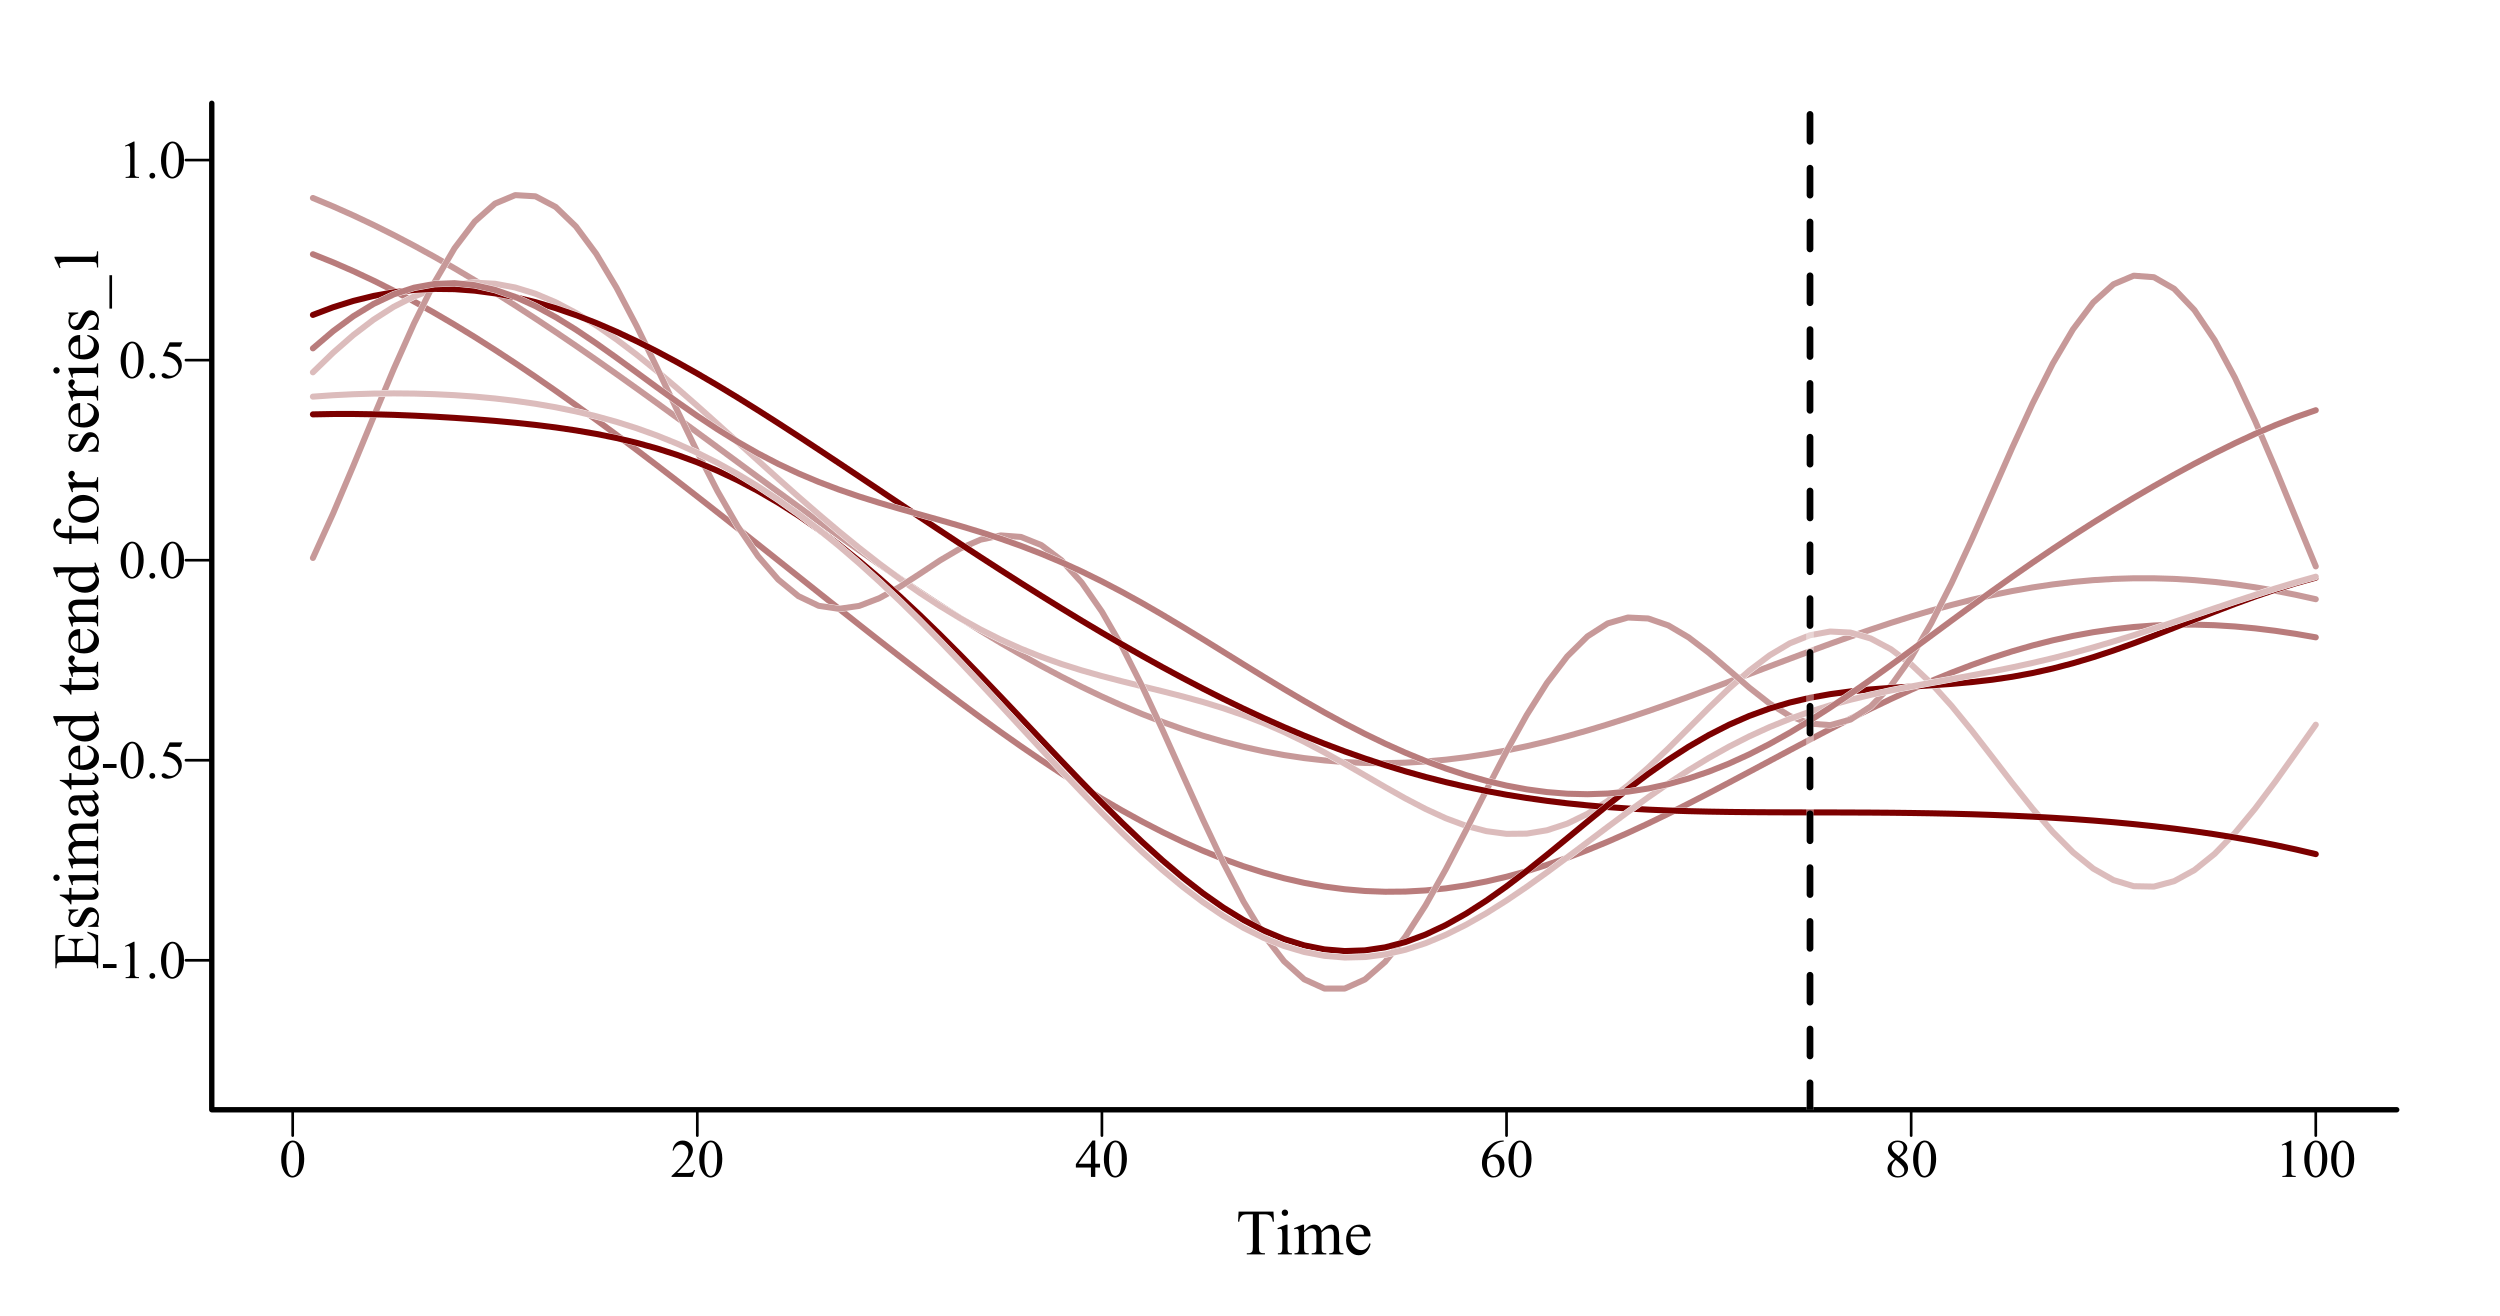 <?xml version="1.0" encoding="UTF-8"?>
<svg xmlns="http://www.w3.org/2000/svg" xmlns:xlink="http://www.w3.org/1999/xlink" width="697pt" height="367pt" viewBox="0 0 697 367" version="1.1">
<defs>
<g>
<symbol overflow="visible" id="glyph0-0">
<path style="stroke:none;" d="M 2.078 0 L 2.078 -9.375 L 9.578 -9.375 L 9.578 0 Z M 2.312 -0.234 L 9.344 -0.234 L 9.344 -9.141 L 2.312 -9.141 Z M 2.312 -0.234 "/>
</symbol>
<symbol overflow="visible" id="glyph0-1">
<path style="stroke:none;" d="M 0.543 -4.906 C 0.539 -6.035 0.711 -7.012 1.055 -7.832 C 1.395 -8.648 1.848 -9.258 2.418 -9.66 C 2.855 -9.977 3.309 -10.137 3.781 -10.137 C 4.539 -10.137 5.223 -9.746 5.828 -8.973 C 6.582 -8.008 6.961 -6.707 6.965 -5.062 C 6.961 -3.906 6.793 -2.926 6.465 -2.121 C 6.129 -1.316 5.707 -0.73 5.195 -0.367 C 4.676 -0.004 4.18 0.176 3.707 0.176 C 2.758 0.176 1.969 -0.383 1.34 -1.5 C 0.805 -2.441 0.539 -3.574 0.543 -4.906 Z M 1.977 -4.723 C 1.973 -3.355 2.145 -2.238 2.484 -1.375 C 2.758 -0.645 3.172 -0.281 3.727 -0.285 C 3.992 -0.281 4.266 -0.398 4.547 -0.641 C 4.828 -0.875 5.043 -1.273 5.191 -1.832 C 5.418 -2.668 5.531 -3.852 5.531 -5.383 C 5.531 -6.512 5.414 -7.457 5.18 -8.219 C 5 -8.777 4.77 -9.176 4.496 -9.41 C 4.293 -9.57 4.055 -9.648 3.773 -9.652 C 3.438 -9.648 3.141 -9.5 2.887 -9.207 C 2.531 -8.797 2.293 -8.16 2.168 -7.293 C 2.039 -6.422 1.973 -5.566 1.977 -4.723 Z M 1.977 -4.723 "/>
</symbol>
<symbol overflow="visible" id="glyph0-2">
<path style="stroke:none;" d="M 6.879 -1.91 L 6.18 0 L 0.32 0 L 0.32 -0.27 C 2.043 -1.84 3.258 -3.121 3.961 -4.121 C 4.664 -5.113 5.016 -6.027 5.016 -6.855 C 5.016 -7.484 4.82 -8 4.438 -8.406 C 4.047 -8.809 3.586 -9.012 3.055 -9.016 C 2.562 -9.012 2.125 -8.867 1.738 -8.586 C 1.348 -8.297 1.062 -7.879 0.879 -7.332 L 0.609 -7.332 C 0.727 -8.23 1.039 -8.926 1.547 -9.41 C 2.055 -9.895 2.684 -10.137 3.441 -10.137 C 4.246 -10.137 4.922 -9.875 5.461 -9.359 C 6 -8.84 6.27 -8.23 6.27 -7.531 C 6.27 -7.023 6.152 -6.52 5.918 -6.02 C 5.555 -5.227 4.969 -4.391 4.16 -3.508 C 2.941 -2.176 2.18 -1.375 1.883 -1.105 L 4.477 -1.105 C 5 -1.102 5.367 -1.121 5.582 -1.164 C 5.793 -1.199 5.984 -1.277 6.156 -1.402 C 6.324 -1.52 6.473 -1.691 6.605 -1.91 Z M 6.879 -1.91 "/>
</symbol>
<symbol overflow="visible" id="glyph0-3">
<path style="stroke:none;" d="M 6.98 -3.664 L 6.98 -2.621 L 5.648 -2.621 L 5.648 0 L 4.438 0 L 4.438 -2.621 L 0.234 -2.621 L 0.234 -3.559 L 4.84 -10.137 L 5.648 -10.137 L 5.648 -3.664 Z M 4.438 -3.664 L 4.438 -8.59 L 0.953 -3.664 Z M 4.438 -3.664 "/>
</symbol>
<symbol overflow="visible" id="glyph0-4">
<path style="stroke:none;" d="M 6.723 -10.137 L 6.723 -9.867 C 6.074 -9.801 5.551 -9.672 5.145 -9.48 C 4.738 -9.285 4.336 -8.988 3.938 -8.598 C 3.539 -8.199 3.207 -7.758 2.945 -7.273 C 2.684 -6.785 2.465 -6.211 2.293 -5.543 C 2.992 -6.027 3.699 -6.27 4.41 -6.27 C 5.086 -6.27 5.672 -5.996 6.172 -5.449 C 6.668 -4.902 6.918 -4.199 6.922 -3.34 C 6.918 -2.508 6.668 -1.75 6.168 -1.07 C 5.559 -0.238 4.758 0.176 3.766 0.176 C 3.082 0.176 2.504 -0.047 2.035 -0.5 C 1.105 -1.367 0.645 -2.5 0.645 -3.898 C 0.645 -4.781 0.82 -5.625 1.18 -6.43 C 1.531 -7.227 2.043 -7.938 2.707 -8.562 C 3.367 -9.18 4 -9.598 4.605 -9.812 C 5.211 -10.027 5.773 -10.137 6.297 -10.137 Z M 2.168 -5.008 C 2.078 -4.348 2.031 -3.816 2.035 -3.414 C 2.031 -2.941 2.117 -2.434 2.293 -1.887 C 2.465 -1.336 2.727 -0.898 3.07 -0.578 C 3.316 -0.348 3.617 -0.234 3.977 -0.234 C 4.398 -0.234 4.777 -0.434 5.113 -0.836 C 5.445 -1.234 5.613 -1.805 5.617 -2.547 C 5.613 -3.379 5.445 -4.102 5.117 -4.715 C 4.781 -5.324 4.312 -5.629 3.707 -5.633 C 3.52 -5.629 3.32 -5.59 3.109 -5.516 C 2.895 -5.434 2.582 -5.266 2.168 -5.008 Z M 2.168 -5.008 "/>
</symbol>
<symbol overflow="visible" id="glyph0-5">
<path style="stroke:none;" d="M 2.879 -5.004 C 2.09 -5.645 1.586 -6.16 1.359 -6.555 C 1.133 -6.941 1.02 -7.348 1.02 -7.77 C 1.02 -8.414 1.266 -8.969 1.766 -9.438 C 2.258 -9.902 2.922 -10.137 3.75 -10.137 C 4.551 -10.137 5.195 -9.918 5.684 -9.484 C 6.168 -9.047 6.41 -8.551 6.414 -8 C 6.41 -7.625 6.277 -7.246 6.02 -6.863 C 5.754 -6.473 5.207 -6.02 4.371 -5.5 C 5.23 -4.832 5.797 -4.309 6.078 -3.934 C 6.445 -3.434 6.633 -2.91 6.637 -2.359 C 6.633 -1.66 6.367 -1.062 5.836 -0.566 C 5.305 -0.07 4.605 0.176 3.742 0.176 C 2.797 0.176 2.062 -0.117 1.539 -0.711 C 1.113 -1.18 0.902 -1.699 0.906 -2.262 C 0.902 -2.699 1.051 -3.133 1.348 -3.57 C 1.645 -4 2.152 -4.48 2.879 -5.004 Z M 4.027 -5.785 C 4.609 -6.309 4.98 -6.727 5.141 -7.035 C 5.293 -7.336 5.371 -7.68 5.375 -8.07 C 5.371 -8.578 5.227 -8.98 4.941 -9.273 C 4.652 -9.562 4.262 -9.707 3.766 -9.711 C 3.262 -9.707 2.855 -9.562 2.547 -9.277 C 2.23 -8.988 2.074 -8.652 2.078 -8.27 C 2.074 -8.012 2.141 -7.758 2.273 -7.504 C 2.402 -7.25 2.586 -7.008 2.828 -6.781 Z M 3.223 -4.723 C 2.816 -4.379 2.516 -4.004 2.32 -3.605 C 2.125 -3.199 2.027 -2.766 2.027 -2.301 C 2.027 -1.668 2.199 -1.164 2.543 -0.785 C 2.887 -0.406 3.324 -0.215 3.859 -0.219 C 4.387 -0.215 4.809 -0.363 5.125 -0.664 C 5.441 -0.961 5.602 -1.324 5.602 -1.75 C 5.602 -2.098 5.508 -2.414 5.324 -2.695 C 4.977 -3.211 4.277 -3.887 3.223 -4.723 Z M 3.223 -4.723 "/>
</symbol>
<symbol overflow="visible" id="glyph0-6">
<path style="stroke:none;" d="M 1.758 -8.957 L 4.176 -10.137 L 4.418 -10.137 L 4.418 -1.75 C 4.418 -1.191 4.438 -0.844 4.484 -0.707 C 4.527 -0.57 4.625 -0.465 4.773 -0.395 C 4.918 -0.316 5.215 -0.277 5.668 -0.27 L 5.668 0 L 1.934 0 L 1.934 -0.27 C 2.402 -0.277 2.703 -0.316 2.84 -0.391 C 2.977 -0.461 3.07 -0.555 3.125 -0.676 C 3.176 -0.793 3.203 -1.152 3.207 -1.75 L 3.207 -7.113 C 3.203 -7.832 3.18 -8.293 3.133 -8.504 C 3.098 -8.656 3.035 -8.773 2.945 -8.848 C 2.855 -8.918 2.746 -8.953 2.621 -8.957 C 2.438 -8.953 2.188 -8.879 1.867 -8.73 Z M 1.758 -8.957 "/>
</symbol>
<symbol overflow="visible" id="glyph0-7">
<path style="stroke:none;" d="M 0.609 -3.918 L 4.395 -3.918 L 4.395 -2.812 L 0.609 -2.812 Z M 0.609 -3.918 "/>
</symbol>
<symbol overflow="visible" id="glyph0-8">
<path style="stroke:none;" d="M 1.875 -1.422 C 2.102 -1.418 2.293 -1.34 2.453 -1.184 C 2.605 -1.023 2.684 -0.832 2.688 -0.609 C 2.684 -0.383 2.605 -0.188 2.449 -0.031 C 2.289 0.125 2.098 0.199 1.875 0.203 C 1.648 0.199 1.457 0.125 1.301 -0.031 C 1.141 -0.188 1.059 -0.383 1.062 -0.609 C 1.059 -0.836 1.141 -1.027 1.301 -1.188 C 1.457 -1.34 1.648 -1.418 1.875 -1.422 Z M 1.875 -1.422 "/>
</symbol>
<symbol overflow="visible" id="glyph0-9">
<path style="stroke:none;" d="M 6.512 -9.93 L 5.941 -8.688 L 2.953 -8.688 L 2.301 -7.352 C 3.594 -7.16 4.617 -6.68 5.375 -5.91 C 6.023 -5.242 6.352 -4.461 6.352 -3.566 C 6.352 -3.039 6.242 -2.555 6.031 -2.113 C 5.812 -1.668 5.547 -1.289 5.227 -0.98 C 4.906 -0.664 4.547 -0.414 4.152 -0.227 C 3.59 0.043 3.016 0.176 2.426 0.176 C 1.828 0.176 1.395 0.074 1.125 -0.129 C 0.852 -0.332 0.715 -0.555 0.719 -0.797 C 0.715 -0.934 0.77 -1.055 0.887 -1.16 C 0.996 -1.266 1.141 -1.316 1.312 -1.32 C 1.438 -1.316 1.547 -1.297 1.645 -1.262 C 1.738 -1.219 1.902 -1.121 2.133 -0.961 C 2.496 -0.703 2.867 -0.574 3.246 -0.578 C 3.816 -0.574 4.316 -0.789 4.75 -1.227 C 5.18 -1.656 5.395 -2.184 5.398 -2.805 C 5.395 -3.402 5.203 -3.961 4.82 -4.484 C 4.434 -5 3.902 -5.402 3.223 -5.691 C 2.691 -5.906 1.965 -6.035 1.047 -6.07 L 2.953 -9.93 Z M 6.512 -9.93 "/>
</symbol>
<symbol overflow="visible" id="glyph1-0">
<path style="stroke:none;" d="M 2.496 0 L 2.496 -11.25 L 11.496 -11.25 L 11.496 0 Z M 2.777 -0.281 L 11.215 -0.281 L 11.215 -10.969 L 2.777 -10.969 Z M 2.777 -0.281 "/>
</symbol>
<symbol overflow="visible" id="glyph1-1">
<path style="stroke:none;" d="M 10.414 -11.918 L 10.547 -9.125 L 10.211 -9.125 C 10.145 -9.609 10.059 -9.961 9.949 -10.18 C 9.766 -10.516 9.523 -10.766 9.223 -10.93 C 8.922 -11.086 8.523 -11.168 8.031 -11.172 L 6.355 -11.172 L 6.355 -2.066 C 6.352 -1.332 6.43 -0.875 6.594 -0.695 C 6.812 -0.445 7.156 -0.32 7.621 -0.324 L 8.031 -0.324 L 8.031 0 L 2.98 0 L 2.98 -0.324 L 3.402 -0.324 C 3.902 -0.32 4.258 -0.473 4.473 -0.781 C 4.598 -0.965 4.664 -1.395 4.668 -2.066 L 4.668 -11.172 L 3.234 -11.172 C 2.676 -11.168 2.277 -11.125 2.047 -11.047 C 1.738 -10.934 1.48 -10.723 1.266 -10.406 C 1.047 -10.086 0.918 -9.656 0.879 -9.125 L 0.547 -9.125 L 0.688 -11.918 Z M 10.414 -11.918 "/>
</symbol>
<symbol overflow="visible" id="glyph1-2">
<path style="stroke:none;" d="M 2.609 -12.5 C 2.852 -12.496 3.062 -12.41 3.238 -12.238 C 3.41 -12.062 3.496 -11.852 3.5 -11.609 C 3.496 -11.359 3.41 -11.148 3.238 -10.977 C 3.062 -10.797 2.852 -10.711 2.609 -10.715 C 2.359 -10.711 2.148 -10.797 1.977 -10.977 C 1.797 -11.148 1.711 -11.359 1.715 -11.609 C 1.711 -11.852 1.797 -12.062 1.973 -12.238 C 2.145 -12.41 2.355 -12.496 2.609 -12.5 Z M 3.34 -8.289 L 3.34 -1.82 C 3.34 -1.312 3.375 -0.977 3.449 -0.812 C 3.52 -0.645 3.629 -0.52 3.773 -0.438 C 3.918 -0.355 4.18 -0.316 4.562 -0.316 L 4.562 0 L 0.648 0 L 0.648 -0.316 C 1.039 -0.316 1.305 -0.352 1.441 -0.43 C 1.574 -0.504 1.68 -0.633 1.762 -0.809 C 1.84 -0.98 1.879 -1.316 1.883 -1.82 L 1.883 -4.922 C 1.879 -5.793 1.852 -6.355 1.801 -6.617 C 1.758 -6.801 1.695 -6.934 1.609 -7.008 C 1.52 -7.078 1.398 -7.113 1.25 -7.117 C 1.078 -7.113 0.879 -7.07 0.648 -6.988 L 0.527 -7.305 L 2.953 -8.289 Z M 3.34 -8.289 "/>
</symbol>
<symbol overflow="visible" id="glyph1-3">
<path style="stroke:none;" d="M 2.953 -6.574 C 3.539 -7.16 3.883 -7.496 3.992 -7.586 C 4.25 -7.805 4.535 -7.977 4.844 -8.102 C 5.145 -8.223 5.445 -8.285 5.75 -8.289 C 6.25 -8.285 6.684 -8.137 7.047 -7.848 C 7.41 -7.551 7.652 -7.129 7.777 -6.574 C 8.379 -7.277 8.891 -7.738 9.305 -7.957 C 9.719 -8.176 10.145 -8.285 10.59 -8.289 C 11.016 -8.285 11.398 -8.176 11.73 -7.957 C 12.059 -7.738 12.32 -7.379 12.516 -6.883 C 12.645 -6.539 12.707 -6.004 12.711 -5.281 L 12.711 -1.82 C 12.707 -1.312 12.746 -0.965 12.824 -0.781 C 12.879 -0.648 12.988 -0.539 13.148 -0.453 C 13.305 -0.359 13.562 -0.316 13.922 -0.316 L 13.922 0 L 9.949 0 L 9.949 -0.316 L 10.117 -0.316 C 10.457 -0.316 10.727 -0.383 10.926 -0.52 C 11.055 -0.609 11.152 -0.758 11.215 -0.969 C 11.238 -1.062 11.25 -1.348 11.25 -1.82 L 11.25 -5.281 C 11.25 -5.934 11.168 -6.398 11.012 -6.672 C 10.781 -7.043 10.418 -7.23 9.914 -7.234 C 9.602 -7.23 9.289 -7.152 8.977 -7 C 8.664 -6.84 8.285 -6.551 7.84 -6.133 L 7.82 -6.039 L 7.84 -5.66 L 7.84 -1.82 C 7.84 -1.266 7.867 -0.922 7.93 -0.789 C 7.988 -0.652 8.105 -0.539 8.277 -0.453 C 8.445 -0.359 8.734 -0.316 9.148 -0.316 L 9.148 0 L 5.078 0 L 5.078 -0.316 C 5.523 -0.316 5.832 -0.367 6 -0.473 C 6.164 -0.578 6.277 -0.738 6.344 -0.949 C 6.371 -1.047 6.387 -1.336 6.391 -1.82 L 6.391 -5.281 C 6.387 -5.934 6.289 -6.406 6.102 -6.695 C 5.836 -7.066 5.477 -7.254 5.02 -7.258 C 4.699 -7.254 4.387 -7.168 4.078 -7.004 C 3.59 -6.742 3.215 -6.453 2.953 -6.133 L 2.953 -1.82 C 2.953 -1.289 2.988 -0.945 3.062 -0.789 C 3.133 -0.629 3.242 -0.512 3.387 -0.434 C 3.527 -0.355 3.816 -0.316 4.262 -0.316 L 4.262 0 L 0.281 0 L 0.281 -0.316 C 0.648 -0.316 0.906 -0.355 1.055 -0.434 C 1.199 -0.512 1.309 -0.637 1.387 -0.812 C 1.461 -0.98 1.5 -1.316 1.504 -1.82 L 1.504 -4.895 C 1.5 -5.777 1.473 -6.352 1.422 -6.609 C 1.379 -6.801 1.316 -6.934 1.23 -7.008 C 1.141 -7.078 1.02 -7.113 0.871 -7.117 C 0.703 -7.113 0.508 -7.07 0.281 -6.988 L 0.148 -7.305 L 2.574 -8.289 L 2.953 -8.289 Z M 2.953 -6.574 "/>
</symbol>
<symbol overflow="visible" id="glyph1-4">
<path style="stroke:none;" d="M 1.914 -5.02 C 1.906 -3.82 2.195 -2.883 2.785 -2.207 C 3.367 -1.523 4.059 -1.184 4.852 -1.188 C 5.375 -1.184 5.832 -1.328 6.227 -1.621 C 6.613 -1.906 6.941 -2.402 7.207 -3.109 L 7.48 -2.938 C 7.355 -2.129 6.996 -1.398 6.406 -0.742 C 5.812 -0.082 5.074 0.246 4.184 0.246 C 3.215 0.246 2.387 -0.129 1.699 -0.883 C 1.012 -1.633 0.668 -2.645 0.668 -3.922 C 0.668 -5.293 1.02 -6.367 1.727 -7.141 C 2.43 -7.91 3.316 -8.297 4.387 -8.297 C 5.285 -8.297 6.027 -7.996 6.609 -7.402 C 7.188 -6.805 7.477 -6.012 7.48 -5.02 Z M 1.914 -5.527 L 5.641 -5.527 C 5.609 -6.039 5.547 -6.402 5.457 -6.617 C 5.309 -6.941 5.09 -7.199 4.801 -7.391 C 4.508 -7.574 4.207 -7.668 3.895 -7.672 C 3.406 -7.668 2.969 -7.48 2.586 -7.105 C 2.199 -6.727 1.977 -6.199 1.914 -5.527 Z M 1.914 -5.527 "/>
</symbol>
<symbol overflow="visible" id="glyph2-0">
<path style="stroke:none;" d="M 0 -2.496 L -11.25 -2.496 L -11.25 -11.496 L 0 -11.496 Z M -0.281 -2.777 L -0.281 -11.215 L -10.969 -11.215 L -10.969 -2.777 Z M -0.281 -2.777 "/>
</symbol>
<symbol overflow="visible" id="glyph2-1">
<path style="stroke:none;" d="M -11.266 -3.762 L -6.555 -3.762 L -6.555 -6.383 C -6.551 -7.055 -6.652 -7.508 -6.863 -7.742 C -7.129 -8.043 -7.605 -8.215 -8.289 -8.254 L -8.289 -8.578 L -4.141 -8.578 L -4.141 -8.254 C -4.715 -8.168 -5.086 -8.086 -5.254 -8.008 C -5.457 -7.898 -5.617 -7.727 -5.738 -7.488 C -5.852 -7.246 -5.91 -6.875 -5.914 -6.383 L -5.914 -3.762 L -1.984 -3.762 C -1.457 -3.762 -1.137 -3.785 -1.023 -3.832 C -0.906 -3.879 -0.816 -3.961 -0.75 -4.078 C -0.68 -4.195 -0.645 -4.418 -0.648 -4.746 L -0.648 -6.766 C -0.645 -7.438 -0.691 -7.926 -0.789 -8.234 C -0.879 -8.535 -1.062 -8.828 -1.344 -9.113 C -1.703 -9.473 -2.254 -9.848 -2.988 -10.23 L -2.988 -10.582 L 0 -9.555 L 0 -0.367 L -0.324 -0.367 L -0.324 -0.789 C -0.32 -1.066 -0.391 -1.332 -0.527 -1.59 C -0.621 -1.773 -0.762 -1.902 -0.949 -1.973 C -1.137 -2.039 -1.52 -2.074 -2.102 -2.074 L -9.844 -2.074 C -10.598 -2.074 -11.062 -1.996 -11.242 -1.848 C -11.473 -1.633 -11.59 -1.281 -11.594 -0.793 L -11.594 -0.371 L -11.918 -0.371 L -11.918 -9.555 L -9.309 -9.688 L -9.309 -9.344 C -9.934 -9.215 -10.363 -9.078 -10.602 -8.934 C -10.832 -8.781 -11.012 -8.559 -11.137 -8.27 C -11.219 -8.031 -11.262 -7.621 -11.266 -7.031 Z M -11.266 -3.762 "/>
</symbol>
<symbol overflow="visible" id="glyph2-2">
<path style="stroke:none;" d="M -8.289 -5.766 L -5.547 -5.766 L -5.547 -5.477 C -6.402 -5.25 -6.988 -4.965 -7.301 -4.617 C -7.613 -4.27 -7.77 -3.824 -7.77 -3.289 C -7.77 -2.875 -7.66 -2.543 -7.441 -2.293 C -7.223 -2.039 -6.98 -1.914 -6.723 -1.918 C -6.391 -1.914 -6.109 -2.008 -5.879 -2.199 C -5.637 -2.375 -5.383 -2.746 -5.117 -3.305 L -4.492 -4.586 C -3.91 -5.773 -3.145 -6.367 -2.195 -6.371 C -1.461 -6.367 -0.871 -6.09 -0.426 -5.539 C 0.023 -4.984 0.246 -4.367 0.246 -3.684 C 0.246 -3.188 0.16 -2.625 -0.016 -1.996 C -0.074 -1.797 -0.105 -1.637 -0.105 -1.52 C -0.105 -1.383 -0.031 -1.277 0.125 -1.203 L 0.125 -0.914 L -2.75 -0.914 L -2.75 -1.203 C -1.926 -1.363 -1.309 -1.68 -0.895 -2.145 C -0.477 -2.605 -0.27 -3.121 -0.273 -3.699 C -0.27 -4.098 -0.387 -4.43 -0.629 -4.688 C -0.863 -4.941 -1.148 -5.066 -1.484 -5.07 C -1.883 -5.066 -2.223 -4.926 -2.504 -4.645 C -2.777 -4.359 -3.129 -3.793 -3.551 -2.945 C -3.973 -2.094 -4.352 -1.535 -4.695 -1.273 C -5.023 -1.008 -5.445 -0.879 -5.961 -0.879 C -6.617 -0.879 -7.172 -1.105 -7.621 -1.559 C -8.062 -2.012 -8.285 -2.598 -8.289 -3.324 C -8.285 -3.637 -8.219 -4.02 -8.086 -4.473 C -7.996 -4.77 -7.949 -4.969 -7.953 -5.07 C -7.949 -5.16 -7.973 -5.234 -8.016 -5.289 C -8.055 -5.34 -8.145 -5.402 -8.289 -5.477 Z M -8.289 -5.766 "/>
</symbol>
<symbol overflow="visible" id="glyph2-3">
<path style="stroke:none;" d="M -10.695 -2.902 L -8.051 -2.902 L -8.051 -4.781 L -7.438 -4.781 L -7.438 -2.902 L -2.215 -2.898 C -1.691 -2.895 -1.34 -2.969 -1.16 -3.121 C -0.977 -3.27 -0.883 -3.461 -0.887 -3.699 C -0.883 -3.891 -0.945 -4.078 -1.066 -4.262 C -1.184 -4.441 -1.359 -4.582 -1.598 -4.684 L -1.598 -5.027 C -1.023 -4.82 -0.59 -4.527 -0.301 -4.156 C -0.012 -3.777 0.129 -3.391 0.133 -2.996 C 0.129 -2.723 0.059 -2.461 -0.09 -2.207 C -0.238 -1.945 -0.453 -1.754 -0.734 -1.633 C -1.008 -1.508 -1.438 -1.445 -2.023 -1.449 L -7.438 -1.449 L -7.438 -0.176 L -7.727 -0.176 C -7.852 -0.496 -8.07 -0.824 -8.379 -1.164 C -8.688 -1.5 -9.051 -1.801 -9.477 -2.066 C -9.695 -2.199 -10.102 -2.387 -10.695 -2.629 Z M -10.695 -2.902 "/>
</symbol>
<symbol overflow="visible" id="glyph2-4">
<path style="stroke:none;" d="M -12.5 -2.609 C -12.496 -2.852 -12.41 -3.062 -12.238 -3.238 C -12.062 -3.41 -11.852 -3.496 -11.609 -3.5 C -11.359 -3.496 -11.148 -3.41 -10.977 -3.238 C -10.797 -3.062 -10.711 -2.852 -10.715 -2.609 C -10.711 -2.359 -10.797 -2.148 -10.977 -1.977 C -11.148 -1.797 -11.359 -1.711 -11.609 -1.715 C -11.852 -1.711 -12.062 -1.797 -12.238 -1.973 C -12.41 -2.145 -12.496 -2.355 -12.5 -2.609 Z M -8.289 -3.34 L -1.82 -3.34 C -1.312 -3.34 -0.977 -3.375 -0.812 -3.449 C -0.645 -3.52 -0.52 -3.629 -0.438 -3.773 C -0.355 -3.918 -0.316 -4.18 -0.316 -4.562 L 0 -4.562 L 0 -0.648 L -0.316 -0.648 C -0.316 -1.039 -0.352 -1.305 -0.43 -1.441 C -0.5 -1.574 -0.625 -1.68 -0.805 -1.762 C -0.977 -1.84 -1.316 -1.879 -1.82 -1.883 L -4.922 -1.883 C -5.793 -1.879 -6.355 -1.852 -6.617 -1.801 C -6.801 -1.758 -6.934 -1.695 -7.008 -1.609 C -7.078 -1.52 -7.113 -1.398 -7.117 -1.25 C -7.113 -1.082 -7.07 -0.883 -6.988 -0.652 L -7.305 -0.527 L -8.289 -2.953 Z M -8.289 -3.34 "/>
</symbol>
<symbol overflow="visible" id="glyph2-5">
<path style="stroke:none;" d="M -6.574 -2.953 C -7.16 -3.539 -7.496 -3.883 -7.586 -3.992 C -7.805 -4.25 -7.977 -4.535 -8.102 -4.844 C -8.223 -5.145 -8.285 -5.445 -8.289 -5.75 C -8.285 -6.25 -8.137 -6.684 -7.848 -7.047 C -7.551 -7.41 -7.129 -7.652 -6.574 -7.777 C -7.277 -8.379 -7.738 -8.891 -7.957 -9.305 C -8.176 -9.719 -8.285 -10.145 -8.289 -10.59 C -8.285 -11.016 -8.176 -11.398 -7.957 -11.73 C -7.738 -12.059 -7.379 -12.32 -6.883 -12.516 C -6.539 -12.645 -6.004 -12.707 -5.281 -12.711 L -1.82 -12.711 C -1.312 -12.707 -0.965 -12.746 -0.781 -12.824 C -0.648 -12.879 -0.539 -12.988 -0.453 -13.148 C -0.359 -13.305 -0.316 -13.562 -0.316 -13.922 L 0 -13.922 L 0 -9.949 L -0.316 -9.949 L -0.316 -10.117 C -0.316 -10.457 -0.383 -10.727 -0.52 -10.926 C -0.609 -11.055 -0.758 -11.152 -0.965 -11.215 C -1.062 -11.238 -1.348 -11.25 -1.82 -11.25 L -5.281 -11.25 C -5.934 -11.25 -6.398 -11.168 -6.672 -11.012 C -7.043 -10.781 -7.23 -10.418 -7.234 -9.914 C -7.23 -9.602 -7.152 -9.289 -7 -8.977 C -6.84 -8.664 -6.551 -8.285 -6.133 -7.84 L -6.039 -7.82 L -5.66 -7.84 L -1.82 -7.84 C -1.266 -7.84 -0.922 -7.867 -0.789 -7.93 C -0.652 -7.988 -0.539 -8.105 -0.453 -8.277 C -0.359 -8.445 -0.316 -8.734 -0.316 -9.148 L 0 -9.148 L 0 -5.078 L -0.316 -5.078 C -0.316 -5.523 -0.367 -5.832 -0.473 -6 C -0.578 -6.164 -0.738 -6.277 -0.949 -6.344 C -1.047 -6.371 -1.336 -6.387 -1.82 -6.391 L -5.281 -6.391 C -5.934 -6.387 -6.406 -6.289 -6.695 -6.102 C -7.066 -5.84 -7.254 -5.48 -7.258 -5.02 C -7.254 -4.699 -7.168 -4.387 -7.004 -4.078 C -6.742 -3.59 -6.453 -3.215 -6.133 -2.953 L -1.82 -2.953 C -1.289 -2.953 -0.945 -2.988 -0.789 -3.062 C -0.629 -3.133 -0.512 -3.242 -0.434 -3.387 C -0.355 -3.527 -0.316 -3.816 -0.316 -4.262 L 0 -4.262 L 0 -0.281 L -0.316 -0.281 C -0.316 -0.648 -0.355 -0.906 -0.434 -1.055 C -0.512 -1.199 -0.637 -1.309 -0.812 -1.387 C -0.98 -1.461 -1.316 -1.5 -1.82 -1.504 L -4.895 -1.504 C -5.777 -1.5 -6.352 -1.473 -6.609 -1.426 C -6.801 -1.379 -6.934 -1.316 -7.008 -1.23 C -7.078 -1.141 -7.113 -1.02 -7.117 -0.871 C -7.113 -0.703 -7.07 -0.508 -6.988 -0.281 L -7.305 -0.148 L -8.289 -2.574 L -8.289 -2.953 Z M -6.574 -2.953 "/>
</symbol>
<symbol overflow="visible" id="glyph2-6">
<path style="stroke:none;" d="M -1.16 -5.125 C -0.52 -4.293 -0.148 -3.773 -0.051 -3.57 C 0.094 -3.25 0.164 -2.914 0.168 -2.559 C 0.164 -2 -0.023 -1.539 -0.402 -1.18 C -0.781 -0.816 -1.281 -0.637 -1.906 -0.641 C -2.297 -0.637 -2.637 -0.727 -2.926 -0.906 C -3.32 -1.145 -3.695 -1.562 -4.051 -2.156 C -4.398 -2.75 -4.828 -3.738 -5.336 -5.125 L -5.652 -5.125 C -6.453 -5.121 -7.004 -4.992 -7.301 -4.742 C -7.598 -4.484 -7.746 -4.113 -7.75 -3.629 C -7.746 -3.258 -7.648 -2.965 -7.453 -2.75 C -7.254 -2.523 -7.023 -2.414 -6.766 -2.418 L -6.258 -2.434 C -5.984 -2.43 -5.773 -2.363 -5.633 -2.227 C -5.484 -2.09 -5.414 -1.91 -5.414 -1.688 C -5.414 -1.469 -5.488 -1.289 -5.641 -1.156 C -5.793 -1.016 -6 -0.949 -6.266 -0.949 C -6.766 -0.949 -7.23 -1.207 -7.656 -1.723 C -8.074 -2.238 -8.285 -2.961 -8.289 -3.895 C -8.285 -4.605 -8.164 -5.191 -7.93 -5.652 C -7.742 -5.996 -7.457 -6.25 -7.074 -6.414 C -6.816 -6.52 -6.301 -6.574 -5.527 -6.574 L -2.793 -6.574 C -2.023 -6.574 -1.555 -6.586 -1.383 -6.617 C -1.211 -6.645 -1.094 -6.695 -1.035 -6.762 C -0.977 -6.828 -0.949 -6.906 -0.949 -6.996 C -0.949 -7.09 -0.969 -7.172 -1.012 -7.242 C -1.086 -7.363 -1.301 -7.598 -1.652 -7.953 L -1.16 -7.953 C -0.281 -7.293 0.156 -6.668 0.16 -6.074 C 0.156 -5.781 0.062 -5.551 -0.137 -5.387 C -0.332 -5.215 -0.676 -5.129 -1.16 -5.125 Z M -1.73 -5.125 L -4.797 -5.125 C -4.445 -4.238 -4.195 -3.668 -4.051 -3.41 C -3.789 -2.945 -3.52 -2.613 -3.242 -2.414 C -2.957 -2.215 -2.652 -2.113 -2.32 -2.117 C -1.898 -2.113 -1.547 -2.242 -1.27 -2.496 C -0.988 -2.746 -0.848 -3.035 -0.852 -3.367 C -0.848 -3.809 -1.141 -4.395 -1.73 -5.125 Z M -1.73 -5.125 "/>
</symbol>
<symbol overflow="visible" id="glyph2-7">
<path style="stroke:none;" d="M -5.02 -1.918 C -3.82 -1.906 -2.883 -2.195 -2.207 -2.785 C -1.523 -3.367 -1.184 -4.059 -1.188 -4.852 C -1.184 -5.375 -1.328 -5.832 -1.621 -6.227 C -1.906 -6.613 -2.402 -6.941 -3.109 -7.207 L -2.934 -7.48 C -2.129 -7.355 -1.398 -6.996 -0.742 -6.406 C -0.082 -5.812 0.246 -5.074 0.246 -4.184 C 0.246 -3.215 -0.129 -2.387 -0.883 -1.699 C -1.633 -1.012 -2.645 -0.668 -3.922 -0.668 C -5.293 -0.668 -6.367 -1.02 -7.141 -1.727 C -7.91 -2.43 -8.297 -3.316 -8.297 -4.387 C -8.297 -5.285 -7.996 -6.027 -7.402 -6.609 C -6.805 -7.188 -6.012 -7.477 -5.02 -7.48 Z M -5.527 -1.918 L -5.527 -5.641 C -6.039 -5.609 -6.402 -5.547 -6.617 -5.457 C -6.941 -5.309 -7.199 -5.09 -7.391 -4.801 C -7.574 -4.508 -7.668 -4.207 -7.672 -3.895 C -7.668 -3.406 -7.48 -2.969 -7.105 -2.586 C -6.727 -2.199 -6.199 -1.977 -5.527 -1.918 Z M -5.527 -1.918 "/>
</symbol>
<symbol overflow="visible" id="glyph2-8">
<path style="stroke:none;" d="M -0.906 -6.25 C -0.492 -5.855 -0.195 -5.473 -0.02 -5.098 C 0.16 -4.723 0.246 -4.316 0.246 -3.883 C 0.246 -3.004 -0.121 -2.238 -0.855 -1.582 C -1.59 -0.926 -2.535 -0.598 -3.691 -0.598 C -4.844 -0.598 -5.898 -0.961 -6.859 -1.688 C -7.816 -2.414 -8.297 -3.348 -8.297 -4.492 C -8.297 -5.199 -8.07 -5.785 -7.621 -6.25 L -9.105 -6.25 C -10.023 -6.246 -10.586 -6.223 -10.801 -6.184 C -11.008 -6.137 -11.152 -6.07 -11.23 -5.977 C -11.305 -5.883 -11.344 -5.766 -11.348 -5.625 C -11.344 -5.473 -11.297 -5.27 -11.207 -5.02 L -11.516 -4.906 L -12.5 -7.305 L -12.5 -7.699 L -3.191 -7.699 C -2.242 -7.699 -1.664 -7.719 -1.461 -7.766 C -1.25 -7.805 -1.105 -7.875 -1.027 -7.977 C -0.941 -8.07 -0.902 -8.184 -0.906 -8.312 C -0.902 -8.469 -0.953 -8.68 -1.055 -8.945 L -0.746 -9.043 L 0.246 -6.652 L 0.246 -6.25 Z M -1.52 -6.25 L -5.668 -6.25 C -6.062 -6.211 -6.426 -6.105 -6.758 -5.93 C -7.082 -5.754 -7.332 -5.52 -7.5 -5.234 C -7.664 -4.941 -7.746 -4.66 -7.75 -4.387 C -7.746 -3.867 -7.516 -3.406 -7.059 -3.008 C -6.445 -2.469 -5.555 -2.203 -4.387 -2.207 C -3.199 -2.203 -2.293 -2.461 -1.664 -2.98 C -1.031 -3.492 -0.715 -4.066 -0.719 -4.703 C -0.715 -5.23 -0.98 -5.746 -1.52 -6.25 Z M -1.52 -6.25 "/>
</symbol>
<symbol overflow="visible" id="glyph2-9">
<path style="stroke:none;" d=""/>
</symbol>
<symbol overflow="visible" id="glyph2-10">
<path style="stroke:none;" d="M -8.289 -2.918 L -6.477 -2.918 C -7.68 -3.59 -8.285 -4.281 -8.289 -4.992 C -8.285 -5.312 -8.188 -5.578 -7.992 -5.793 C -7.797 -6 -7.57 -6.105 -7.312 -6.109 C -7.082 -6.105 -6.887 -6.027 -6.73 -5.879 C -6.57 -5.723 -6.492 -5.543 -6.496 -5.336 C -6.492 -5.129 -6.594 -4.898 -6.797 -4.645 C -7 -4.387 -7.102 -4.199 -7.102 -4.078 C -7.102 -3.973 -7.043 -3.855 -6.926 -3.734 C -6.684 -3.469 -6.285 -3.199 -5.738 -2.918 L -1.879 -2.918 C -1.43 -2.918 -1.094 -2.973 -0.871 -3.086 C -0.711 -3.16 -0.578 -3.293 -0.473 -3.488 C -0.367 -3.68 -0.316 -3.961 -0.316 -4.324 L 0 -4.324 L 0 -0.203 L -0.316 -0.203 C -0.316 -0.609 -0.379 -0.914 -0.508 -1.117 C -0.598 -1.262 -0.746 -1.363 -0.957 -1.422 C -1.055 -1.449 -1.34 -1.465 -1.812 -1.469 L -4.93 -1.469 C -5.863 -1.465 -6.422 -1.445 -6.605 -1.41 C -6.781 -1.371 -6.914 -1.301 -6.996 -1.199 C -7.074 -1.094 -7.113 -0.965 -7.117 -0.816 C -7.113 -0.633 -7.07 -0.43 -6.988 -0.203 L -7.305 -0.113 L -8.289 -2.551 Z M -8.289 -2.918 "/>
</symbol>
<symbol overflow="visible" id="glyph2-11">
<path style="stroke:none;" d="M -6.582 -2.91 C -7.715 -3.852 -8.285 -4.75 -8.289 -5.609 C -8.285 -6.043 -8.176 -6.422 -7.957 -6.738 C -7.738 -7.055 -7.375 -7.305 -6.871 -7.496 C -6.516 -7.621 -5.977 -7.688 -5.254 -7.691 L -1.82 -7.691 C -1.309 -7.688 -0.961 -7.727 -0.781 -7.812 C -0.633 -7.875 -0.52 -7.98 -0.438 -8.125 C -0.355 -8.266 -0.316 -8.531 -0.316 -8.922 L 0 -8.922 L 0 -4.938 L -0.316 -4.938 L -0.316 -5.105 C -0.316 -5.477 -0.371 -5.738 -0.488 -5.891 C -0.598 -6.039 -0.766 -6.145 -0.992 -6.203 C -1.078 -6.227 -1.355 -6.238 -1.82 -6.242 L -5.117 -6.242 C -5.844 -6.238 -6.375 -6.145 -6.711 -5.953 C -7.039 -5.762 -7.207 -5.441 -7.207 -4.992 C -7.207 -4.293 -6.824 -3.598 -6.062 -2.91 L -1.82 -2.91 C -1.27 -2.906 -0.934 -2.938 -0.809 -3.008 C -0.637 -3.086 -0.512 -3.199 -0.434 -3.344 C -0.355 -3.484 -0.316 -3.777 -0.316 -4.219 L 0 -4.219 L 0 -0.238 L -0.316 -0.238 L -0.316 -0.414 C -0.316 -0.82 -0.418 -1.098 -0.629 -1.242 C -0.832 -1.387 -1.23 -1.457 -1.82 -1.461 L -4.809 -1.461 C -5.773 -1.457 -6.363 -1.438 -6.574 -1.395 C -6.785 -1.348 -6.926 -1.277 -7.004 -1.191 C -7.074 -1.098 -7.113 -0.977 -7.117 -0.828 C -7.113 -0.66 -7.07 -0.465 -6.988 -0.238 L -7.305 -0.105 L -8.289 -2.531 L -8.289 -2.91 Z M -6.582 -2.91 "/>
</symbol>
<symbol overflow="visible" id="glyph2-12">
<path style="stroke:none;" d="M -7.418 -3.711 L -2.125 -3.711 C -1.371 -3.707 -0.898 -3.789 -0.703 -3.953 C -0.445 -4.168 -0.316 -4.457 -0.316 -4.824 L -0.316 -5.555 L 0 -5.555 L 0 -0.746 L -0.316 -0.746 L -0.316 -1.109 C -0.316 -1.34 -0.375 -1.555 -0.492 -1.75 C -0.609 -1.941 -0.766 -2.074 -0.965 -2.148 C -1.164 -2.219 -1.551 -2.254 -2.125 -2.258 L -7.418 -2.258 L -7.418 -0.695 L -8.051 -0.695 L -8.051 -2.258 L -8.578 -2.258 C -9.379 -2.254 -10.059 -2.383 -10.617 -2.645 C -11.172 -2.898 -11.621 -3.293 -11.965 -3.828 C -12.309 -4.355 -12.48 -4.953 -12.48 -5.617 C -12.48 -6.23 -12.281 -6.797 -11.883 -7.312 C -11.617 -7.652 -11.32 -7.82 -10.996 -7.824 C -10.816 -7.82 -10.648 -7.746 -10.496 -7.594 C -10.34 -7.441 -10.266 -7.277 -10.266 -7.102 C -10.266 -6.965 -10.312 -6.82 -10.41 -6.676 C -10.504 -6.523 -10.711 -6.34 -11.035 -6.125 C -11.352 -5.906 -11.566 -5.707 -11.68 -5.527 C -11.789 -5.344 -11.848 -5.145 -11.848 -4.922 C -11.848 -4.652 -11.773 -4.422 -11.633 -4.238 C -11.484 -4.047 -11.262 -3.914 -10.965 -3.832 C -10.66 -3.75 -9.883 -3.707 -8.633 -3.711 L -8.051 -3.711 L -8.051 -5.785 L -7.418 -5.785 Z M -7.418 -3.711 "/>
</symbol>
<symbol overflow="visible" id="glyph2-13">
<path style="stroke:none;" d="M -8.289 -4.5 C -8.285 -5.719 -7.82 -6.695 -6.898 -7.438 C -6.102 -8.059 -5.195 -8.371 -4.176 -8.375 C -3.453 -8.371 -2.723 -8.199 -1.984 -7.855 C -1.246 -7.508 -0.691 -7.031 -0.316 -6.43 C 0.059 -5.82 0.246 -5.145 0.246 -4.402 C 0.246 -3.188 -0.234 -2.227 -1.203 -1.512 C -2.016 -0.906 -2.93 -0.602 -3.945 -0.605 C -4.68 -0.602 -5.414 -0.785 -6.148 -1.156 C -6.875 -1.52 -7.414 -2.004 -7.766 -2.602 C -8.109 -3.199 -8.285 -3.832 -8.289 -4.5 Z M -7.719 -4.227 C -7.715 -3.914 -7.625 -3.602 -7.441 -3.289 C -7.254 -2.973 -6.93 -2.723 -6.469 -2.531 C -6.004 -2.336 -5.406 -2.238 -4.684 -2.242 C -3.508 -2.238 -2.5 -2.473 -1.652 -2.941 C -0.801 -3.406 -0.375 -4.02 -0.379 -4.781 C -0.375 -5.348 -0.609 -5.816 -1.082 -6.188 C -1.547 -6.555 -2.352 -6.738 -3.496 -6.742 C -4.922 -6.738 -6.047 -6.43 -6.875 -5.82 C -7.434 -5.398 -7.715 -4.867 -7.719 -4.227 Z M -7.719 -4.227 "/>
</symbol>
<symbol overflow="visible" id="glyph2-14">
<path style="stroke:none;" d="M 3.887 -9.156 L 3.883 0.148 L 3.148 0.148 L 3.148 -9.156 Z M 3.887 -9.156 "/>
</symbol>
<symbol overflow="visible" id="glyph2-15">
<path style="stroke:none;" d="M -10.75 -2.109 L -12.164 -5.012 L -12.164 -5.301 L -2.102 -5.301 C -1.43 -5.297 -1.012 -5.324 -0.852 -5.383 C -0.684 -5.438 -0.559 -5.555 -0.473 -5.73 C -0.383 -5.902 -0.332 -6.258 -0.324 -6.805 L 0 -6.805 L 0 -2.32 L -0.324 -2.32 C -0.332 -2.883 -0.383 -3.246 -0.469 -3.41 C -0.555 -3.574 -0.668 -3.688 -0.812 -3.754 C -0.953 -3.816 -1.383 -3.848 -2.102 -3.852 L -8.535 -3.852 C -9.398 -3.848 -9.953 -3.82 -10.203 -3.762 C -10.387 -3.719 -10.527 -3.641 -10.617 -3.535 C -10.703 -3.426 -10.746 -3.297 -10.75 -3.148 C -10.746 -2.926 -10.656 -2.625 -10.477 -2.242 Z M -10.75 -2.109 "/>
</symbol>
</g>
<clipPath id="clip1">
  <path d="M 503 28.801 L 506 28.801 L 506 309.402 L 503 309.402 Z M 503 28.801 "/>
</clipPath>
</defs>
<g id="surface174">
<rect x="0" y="0" width="697" height="367" style="fill:rgb(100%,100%,100%);fill-opacity:1;stroke:none;"/>
<path style="fill:none;stroke-width:0.75;stroke-linecap:round;stroke-linejoin:round;stroke:rgb(0%,0%,0%);stroke-opacity:1;stroke-miterlimit:10;" d="M 81.602 309.398 L 645.637 309.398 "/>
<path style="fill:none;stroke-width:0.75;stroke-linecap:round;stroke-linejoin:round;stroke:rgb(0%,0%,0%);stroke-opacity:1;stroke-miterlimit:10;" d="M 81.602 309.398 L 81.602 316.602 "/>
<path style="fill:none;stroke-width:0.75;stroke-linecap:round;stroke-linejoin:round;stroke:rgb(0%,0%,0%);stroke-opacity:1;stroke-miterlimit:10;" d="M 194.41 309.398 L 194.41 316.602 "/>
<path style="fill:none;stroke-width:0.75;stroke-linecap:round;stroke-linejoin:round;stroke:rgb(0%,0%,0%);stroke-opacity:1;stroke-miterlimit:10;" d="M 307.215 309.398 L 307.215 316.602 "/>
<path style="fill:none;stroke-width:0.75;stroke-linecap:round;stroke-linejoin:round;stroke:rgb(0%,0%,0%);stroke-opacity:1;stroke-miterlimit:10;" d="M 420.023 309.398 L 420.023 316.602 "/>
<path style="fill:none;stroke-width:0.75;stroke-linecap:round;stroke-linejoin:round;stroke:rgb(0%,0%,0%);stroke-opacity:1;stroke-miterlimit:10;" d="M 532.832 309.398 L 532.832 316.602 "/>
<path style="fill:none;stroke-width:0.75;stroke-linecap:round;stroke-linejoin:round;stroke:rgb(0%,0%,0%);stroke-opacity:1;stroke-miterlimit:10;" d="M 645.637 309.398 L 645.637 316.602 "/>
<g style="fill:rgb(0%,0%,0%);fill-opacity:1;">
  <use xlink:href="#glyph0-1" x="77.852" y="328.121"/>
</g>
<g style="fill:rgb(0%,0%,0%);fill-opacity:1;">
  <use xlink:href="#glyph0-2" x="186.91" y="328.121"/>
  <use xlink:href="#glyph0-1" x="194.41" y="328.121"/>
</g>
<g style="fill:rgb(0%,0%,0%);fill-opacity:1;">
  <use xlink:href="#glyph0-3" x="299.715" y="328.121"/>
  <use xlink:href="#glyph0-1" x="307.215" y="328.121"/>
</g>
<g style="fill:rgb(0%,0%,0%);fill-opacity:1;">
  <use xlink:href="#glyph0-4" x="412.523" y="328.121"/>
  <use xlink:href="#glyph0-1" x="420.023" y="328.121"/>
</g>
<g style="fill:rgb(0%,0%,0%);fill-opacity:1;">
  <use xlink:href="#glyph0-5" x="525.332" y="328.121"/>
  <use xlink:href="#glyph0-1" x="532.832" y="328.121"/>
</g>
<g style="fill:rgb(0%,0%,0%);fill-opacity:1;">
  <use xlink:href="#glyph0-6" x="634.387" y="328.121"/>
  <use xlink:href="#glyph0-1" x="641.887" y="328.121"/>
  <use xlink:href="#glyph0-1" x="649.387" y="328.121"/>
</g>
<path style="fill:none;stroke-width:0.75;stroke-linecap:round;stroke-linejoin:round;stroke:rgb(0%,0%,0%);stroke-opacity:1;stroke-miterlimit:10;" d="M 59.039 267.73 L 59.039 44.625 "/>
<path style="fill:none;stroke-width:0.75;stroke-linecap:round;stroke-linejoin:round;stroke:rgb(0%,0%,0%);stroke-opacity:1;stroke-miterlimit:10;" d="M 59.039 267.73 L 51.84 267.73 "/>
<path style="fill:none;stroke-width:0.75;stroke-linecap:round;stroke-linejoin:round;stroke:rgb(0%,0%,0%);stroke-opacity:1;stroke-miterlimit:10;" d="M 59.039 211.953 L 51.84 211.953 "/>
<path style="fill:none;stroke-width:0.75;stroke-linecap:round;stroke-linejoin:round;stroke:rgb(0%,0%,0%);stroke-opacity:1;stroke-miterlimit:10;" d="M 59.039 156.18 L 51.84 156.18 "/>
<path style="fill:none;stroke-width:0.75;stroke-linecap:round;stroke-linejoin:round;stroke:rgb(0%,0%,0%);stroke-opacity:1;stroke-miterlimit:10;" d="M 59.039 100.402 L 51.84 100.402 "/>
<path style="fill:none;stroke-width:0.75;stroke-linecap:round;stroke-linejoin:round;stroke:rgb(0%,0%,0%);stroke-opacity:1;stroke-miterlimit:10;" d="M 59.039 44.625 L 51.84 44.625 "/>
<g style="fill:rgb(0%,0%,0%);fill-opacity:1;">
  <use xlink:href="#glyph0-7" x="28.094" y="272.695"/>
  <use xlink:href="#glyph0-6" x="33.089" y="272.695"/>
  <use xlink:href="#glyph0-8" x="40.589" y="272.695"/>
  <use xlink:href="#glyph0-1" x="44.339" y="272.695"/>
</g>
<g style="fill:rgb(0%,0%,0%);fill-opacity:1;">
  <use xlink:href="#glyph0-7" x="28.094" y="216.918"/>
  <use xlink:href="#glyph0-1" x="33.089" y="216.918"/>
  <use xlink:href="#glyph0-8" x="40.589" y="216.918"/>
  <use xlink:href="#glyph0-9" x="44.339" y="216.918"/>
</g>
<g style="fill:rgb(0%,0%,0%);fill-opacity:1;">
  <use xlink:href="#glyph0-1" x="33.09" y="161.145"/>
  <use xlink:href="#glyph0-8" x="40.59" y="161.145"/>
  <use xlink:href="#glyph0-1" x="44.34" y="161.145"/>
</g>
<g style="fill:rgb(0%,0%,0%);fill-opacity:1;">
  <use xlink:href="#glyph0-1" x="33.09" y="105.367"/>
  <use xlink:href="#glyph0-8" x="40.59" y="105.367"/>
  <use xlink:href="#glyph0-9" x="44.34" y="105.367"/>
</g>
<g style="fill:rgb(0%,0%,0%);fill-opacity:1;">
  <use xlink:href="#glyph0-6" x="33.09" y="49.594"/>
  <use xlink:href="#glyph0-8" x="40.59" y="49.594"/>
  <use xlink:href="#glyph0-1" x="44.34" y="49.594"/>
</g>
<path style="fill:none;stroke-width:0.75;stroke-linecap:round;stroke-linejoin:round;stroke:rgb(0%,0%,0%);stroke-opacity:1;stroke-miterlimit:10;" d="M 59.039 28.801 L 59.039 309.398 L 668.199 309.398 "/>
<g style="fill:rgb(0%,0%,0%);fill-opacity:1;">
  <use xlink:href="#glyph1-1" x="344.629" y="349.719"/>
  <use xlink:href="#glyph1-2" x="355.624" y="349.719"/>
  <use xlink:href="#glyph1-3" x="360.625" y="349.719"/>
  <use xlink:href="#glyph1-4" x="374.626" y="349.719"/>
</g>
<g style="fill:rgb(0%,0%,0%);fill-opacity:1;">
  <use xlink:href="#glyph2-1" x="27.359" y="270.32"/>
  <use xlink:href="#glyph2-2" x="27.359" y="259.325"/>
  <use xlink:href="#glyph2-3" x="27.359" y="252.32"/>
  <use xlink:href="#glyph2-4" x="27.359" y="247.319"/>
  <use xlink:href="#glyph2-5" x="27.359" y="242.318"/>
  <use xlink:href="#glyph2-6" x="27.359" y="228.317"/>
  <use xlink:href="#glyph2-3" x="27.359" y="220.328"/>
  <use xlink:href="#glyph2-7" x="27.359" y="215.327"/>
  <use xlink:href="#glyph2-8" x="27.359" y="207.338"/>
  <use xlink:href="#glyph2-9" x="27.359" y="198.338"/>
  <use xlink:href="#glyph2-3" x="27.359" y="193.838"/>
  <use xlink:href="#glyph2-10" x="27.359" y="188.837"/>
  <use xlink:href="#glyph2-7" x="27.359" y="182.843"/>
  <use xlink:href="#glyph2-11" x="27.359" y="174.854"/>
  <use xlink:href="#glyph2-8" x="27.359" y="165.854"/>
  <use xlink:href="#glyph2-9" x="27.359" y="156.854"/>
  <use xlink:href="#glyph2-12" x="27.359" y="152.354"/>
  <use xlink:href="#glyph2-13" x="27.359" y="146.359"/>
  <use xlink:href="#glyph2-10" x="27.359" y="137.359"/>
  <use xlink:href="#glyph2-9" x="27.359" y="131.365"/>
  <use xlink:href="#glyph2-2" x="27.359" y="126.865"/>
  <use xlink:href="#glyph2-7" x="27.359" y="119.86"/>
  <use xlink:href="#glyph2-10" x="27.359" y="111.871"/>
  <use xlink:href="#glyph2-4" x="27.359" y="105.877"/>
  <use xlink:href="#glyph2-7" x="27.359" y="100.876"/>
  <use xlink:href="#glyph2-2" x="27.359" y="92.887"/>
  <use xlink:href="#glyph2-14" x="27.359" y="85.882"/>
  <use xlink:href="#glyph2-15" x="27.359" y="76.882"/>
</g>
<path style="fill:none;stroke-width:1.875;stroke-linecap:round;stroke-linejoin:round;stroke:rgb(100%,100%,100%);stroke-opacity:1;stroke-miterlimit:10;" d="M 87.242 70.879 L 92.883 73.141 L 98.523 75.602 L 104.164 78.246 L 109.805 81.07 L 115.445 84.066 L 121.086 87.219 L 126.723 90.523 L 132.363 93.969 L 138.004 97.547 L 143.645 101.242 L 149.285 105.051 L 154.926 108.957 L 160.566 112.961 L 166.207 117.047 L 171.848 121.207 L 177.488 125.434 L 183.129 129.723 L 188.77 134.059 L 194.41 138.441 L 200.051 142.859 L 205.691 147.305 L 211.328 151.773 L 216.969 156.254 L 228.25 165.23 L 233.891 169.707 L 239.531 174.168 L 245.172 178.602 L 250.812 183 L 256.453 187.355 L 262.094 191.656 L 267.734 195.891 L 273.375 200.047 L 279.016 204.117 L 284.656 208.086 L 290.297 211.941 L 295.938 215.672 L 301.574 219.266 L 307.215 222.707 L 312.855 225.984 L 318.496 229.086 L 324.137 231.996 L 329.777 234.707 L 335.418 237.203 L 341.059 239.477 L 346.699 241.516 L 352.34 243.309 L 357.98 244.852 L 363.621 246.141 L 369.262 247.164 L 374.902 247.918 L 380.543 248.406 L 386.18 248.621 L 391.82 248.57 L 397.461 248.254 L 403.102 247.676 L 408.742 246.84 L 414.383 245.754 L 420.023 244.434 L 425.664 242.883 L 431.305 241.117 L 436.945 239.152 L 442.586 237 L 448.227 234.676 L 453.867 232.199 L 459.508 229.586 L 465.148 226.859 L 470.785 224.031 L 476.426 221.133 L 482.066 218.172 L 487.707 215.18 L 498.988 209.164 L 504.629 206.184 L 510.27 203.246 L 515.91 200.371 L 521.551 197.578 L 527.191 194.879 L 532.832 192.297 L 538.473 189.844 L 544.113 187.535 L 549.754 185.379 L 555.395 183.391 L 561.031 181.582 L 566.672 179.957 L 572.312 178.527 L 577.953 177.293 L 583.594 176.262 L 589.234 175.434 L 594.875 174.809 L 600.516 174.387 L 606.156 174.168 L 611.797 174.145 L 617.438 174.309 L 623.078 174.66 L 628.719 175.184 L 634.359 175.871 L 640 176.711 L 645.637 177.688 "/>
<path style="fill:none;stroke-width:1.688;stroke-linecap:round;stroke-linejoin:round;stroke:rgb(72.549%,48.627%,48.627%);stroke-opacity:1;stroke-miterlimit:10;" d="M 87.242 70.879 L 92.883 73.141 L 98.523 75.602 L 104.164 78.246 L 109.805 81.07 L 115.445 84.066 L 121.086 87.219 L 126.723 90.523 L 132.363 93.969 L 138.004 97.547 L 143.645 101.242 L 149.285 105.051 L 154.926 108.957 L 160.566 112.961 L 166.207 117.047 L 171.848 121.207 L 177.488 125.434 L 183.129 129.723 L 188.77 134.059 L 194.41 138.441 L 200.051 142.859 L 205.691 147.305 L 211.328 151.773 L 216.969 156.254 L 228.25 165.23 L 233.891 169.707 L 239.531 174.168 L 245.172 178.602 L 250.812 183 L 256.453 187.355 L 262.094 191.656 L 267.734 195.891 L 273.375 200.047 L 279.016 204.117 L 284.656 208.086 L 290.297 211.941 L 295.938 215.672 L 301.574 219.266 L 307.215 222.707 L 312.855 225.984 L 318.496 229.086 L 324.137 231.996 L 329.777 234.707 L 335.418 237.203 L 341.059 239.477 L 346.699 241.516 L 352.34 243.309 L 357.98 244.852 L 363.621 246.141 L 369.262 247.164 L 374.902 247.918 L 380.543 248.406 L 386.18 248.621 L 391.82 248.57 L 397.461 248.254 L 403.102 247.676 L 408.742 246.84 L 414.383 245.754 L 420.023 244.434 L 425.664 242.883 L 431.305 241.117 L 436.945 239.152 L 442.586 237 L 448.227 234.676 L 453.867 232.199 L 459.508 229.586 L 465.148 226.859 L 470.785 224.031 L 476.426 221.133 L 482.066 218.172 L 487.707 215.18 L 498.988 209.164 L 504.629 206.184 L 510.27 203.246 L 515.91 200.371 L 521.551 197.578 L 527.191 194.879 L 532.832 192.297 L 538.473 189.844 L 544.113 187.535 L 549.754 185.379 L 555.395 183.391 L 561.031 181.582 L 566.672 179.957 L 572.312 178.527 L 577.953 177.293 L 583.594 176.262 L 589.234 175.434 L 594.875 174.809 L 600.516 174.387 L 606.156 174.168 L 611.797 174.145 L 617.438 174.309 L 623.078 174.66 L 628.719 175.184 L 634.359 175.871 L 640 176.711 L 645.637 177.688 "/>
<path style="fill:none;stroke-width:1.875;stroke-linecap:round;stroke-linejoin:round;stroke:rgb(100%,100%,100%);stroke-opacity:1;stroke-miterlimit:10;" d="M 87.242 55.199 L 92.883 57.551 L 98.523 60.062 L 104.164 62.727 L 109.805 65.539 L 115.445 68.496 L 121.086 71.586 L 126.723 74.809 L 132.363 78.148 L 138.004 81.605 L 143.645 85.164 L 149.285 88.824 L 154.926 92.574 L 160.566 96.402 L 166.207 100.305 L 171.848 104.27 L 177.488 108.289 L 183.129 112.352 L 188.77 116.453 L 194.41 120.582 L 200.051 124.723 L 205.691 128.875 L 211.328 133.027 L 216.969 137.168 L 222.609 141.285 L 228.25 145.375 L 233.891 149.422 L 239.531 153.422 L 245.172 157.363 L 250.812 161.234 L 256.453 165.031 L 262.094 168.738 L 267.734 172.352 L 273.375 175.855 L 279.016 179.25 L 284.656 182.516 L 290.297 185.656 L 295.938 188.652 L 301.574 191.504 L 307.215 194.199 L 312.855 196.734 L 318.496 199.102 L 324.137 201.293 L 329.777 203.305 L 335.418 205.129 L 341.059 206.766 L 346.699 208.211 L 352.34 209.457 L 357.98 210.508 L 363.621 211.359 L 369.262 212.008 L 374.902 212.461 L 380.543 212.715 L 386.18 212.77 L 391.82 212.633 L 397.461 212.309 L 403.102 211.797 L 408.742 211.109 L 414.383 210.246 L 420.023 209.223 L 425.664 208.043 L 431.305 206.715 L 436.945 205.25 L 442.586 203.66 L 448.227 201.957 L 453.867 200.152 L 459.508 198.258 L 465.148 196.289 L 470.785 194.258 L 476.426 192.176 L 482.066 190.062 L 487.707 187.93 L 493.348 185.789 L 498.988 183.66 L 504.629 181.555 L 510.27 179.488 L 515.91 177.477 L 521.551 175.527 L 527.191 173.66 L 532.832 171.883 L 538.473 170.211 L 544.113 168.656 L 549.754 167.223 L 555.395 165.93 L 561.031 164.777 L 566.672 163.777 L 572.312 162.934 L 577.953 162.254 L 583.594 161.742 L 589.234 161.398 L 594.875 161.227 L 600.516 161.227 L 606.156 161.398 L 611.797 161.742 L 617.438 162.246 L 623.078 162.914 L 628.719 163.738 L 634.359 164.707 L 640 165.816 L 645.637 167.059 "/>
<path style="fill:none;stroke-width:1.688;stroke-linecap:round;stroke-linejoin:round;stroke:rgb(78.039%,60%,60%);stroke-opacity:1;stroke-miterlimit:10;" d="M 87.242 55.199 L 92.883 57.551 L 98.523 60.062 L 104.164 62.727 L 109.805 65.539 L 115.445 68.496 L 121.086 71.586 L 126.723 74.809 L 132.363 78.148 L 138.004 81.605 L 143.645 85.164 L 149.285 88.824 L 154.926 92.574 L 160.566 96.402 L 166.207 100.305 L 171.848 104.27 L 177.488 108.289 L 183.129 112.352 L 188.77 116.453 L 194.41 120.582 L 200.051 124.723 L 205.691 128.875 L 211.328 133.027 L 216.969 137.168 L 222.609 141.285 L 228.25 145.375 L 233.891 149.422 L 239.531 153.422 L 245.172 157.363 L 250.812 161.234 L 256.453 165.031 L 262.094 168.738 L 267.734 172.352 L 273.375 175.855 L 279.016 179.25 L 284.656 182.516 L 290.297 185.656 L 295.938 188.652 L 301.574 191.504 L 307.215 194.199 L 312.855 196.734 L 318.496 199.102 L 324.137 201.293 L 329.777 203.305 L 335.418 205.129 L 341.059 206.766 L 346.699 208.211 L 352.34 209.457 L 357.98 210.508 L 363.621 211.359 L 369.262 212.008 L 374.902 212.461 L 380.543 212.715 L 386.18 212.77 L 391.82 212.633 L 397.461 212.309 L 403.102 211.797 L 408.742 211.109 L 414.383 210.246 L 420.023 209.223 L 425.664 208.043 L 431.305 206.715 L 436.945 205.25 L 442.586 203.66 L 448.227 201.957 L 453.867 200.152 L 459.508 198.258 L 465.148 196.289 L 470.785 194.258 L 476.426 192.176 L 482.066 190.062 L 487.707 187.93 L 493.348 185.789 L 498.988 183.66 L 504.629 181.555 L 510.27 179.488 L 515.91 177.477 L 521.551 175.527 L 527.191 173.66 L 532.832 171.883 L 538.473 170.211 L 544.113 168.656 L 549.754 167.223 L 555.395 165.93 L 561.031 164.777 L 566.672 163.777 L 572.312 162.934 L 577.953 162.254 L 583.594 161.742 L 589.234 161.398 L 594.875 161.227 L 600.516 161.227 L 606.156 161.398 L 611.797 161.742 L 617.438 162.246 L 623.078 162.914 L 628.719 163.738 L 634.359 164.707 L 640 165.816 L 645.637 167.059 "/>
<path style="fill:none;stroke-width:1.875;stroke-linecap:round;stroke-linejoin:round;stroke:rgb(100%,100%,100%);stroke-opacity:1;stroke-miterlimit:10;" d="M 87.242 103.797 L 92.883 98.328 L 98.523 93.402 L 104.164 89.109 L 109.805 85.508 L 115.445 82.648 L 121.086 80.574 L 126.723 79.297 L 132.363 78.812 L 138.004 79.109 L 143.645 80.152 L 149.285 81.891 L 154.926 84.273 L 160.566 87.234 L 166.207 90.707 L 171.848 94.609 L 177.488 98.875 L 183.129 103.434 L 188.77 108.215 L 194.41 113.156 L 200.051 118.207 L 205.691 123.309 L 211.328 128.414 L 216.969 133.488 L 222.609 138.492 L 228.25 143.391 L 233.891 148.152 L 239.531 152.75 L 245.172 157.156 L 250.812 161.344 L 256.453 165.293 L 262.094 168.977 L 267.734 172.387 L 273.375 175.504 L 279.016 178.332 L 284.656 180.863 L 290.297 183.121 L 295.938 185.121 L 301.574 186.898 L 307.215 188.496 L 312.855 189.961 L 318.496 191.355 L 324.137 192.738 L 329.777 194.176 L 335.418 195.73 L 341.059 197.461 L 346.699 199.41 L 352.34 201.613 L 357.98 204.078 L 363.621 206.809 L 369.262 209.773 L 374.902 212.918 L 380.543 216.168 L 386.18 219.438 L 391.82 222.605 L 397.461 225.547 L 403.102 228.137 L 408.742 230.234 L 414.383 231.719 L 420.023 232.477 L 425.664 232.418 L 431.305 231.477 L 436.945 229.633 L 442.586 226.891 L 448.227 223.309 L 453.867 218.977 L 459.508 214.027 L 465.148 208.641 L 470.785 203.008 L 476.426 197.363 L 482.066 191.938 L 487.707 186.98 L 493.348 182.715 L 498.988 179.363 L 504.629 177.102 L 510.27 176.07 L 515.91 176.363 L 521.551 178.016 L 527.191 181.004 L 532.832 185.238 L 538.473 190.574 L 544.113 196.816 L 549.754 203.715 L 555.395 210.988 L 561.031 218.332 L 566.672 225.422 L 572.312 231.949 L 577.953 237.617 L 583.594 242.164 L 589.234 245.367 L 594.875 247.07 L 600.516 247.18 L 606.156 245.668 L 611.797 242.586 L 617.438 238.055 L 623.078 232.258 L 628.719 225.445 L 634.359 217.918 L 640 210 L 645.637 202.047 "/>
<path style="fill:none;stroke-width:1.688;stroke-linecap:round;stroke-linejoin:round;stroke:rgb(86.275%,73.725%,73.725%);stroke-opacity:1;stroke-miterlimit:10;" d="M 87.242 103.797 L 92.883 98.328 L 98.523 93.402 L 104.164 89.109 L 109.805 85.508 L 115.445 82.648 L 121.086 80.574 L 126.723 79.297 L 132.363 78.812 L 138.004 79.109 L 143.645 80.152 L 149.285 81.891 L 154.926 84.273 L 160.566 87.234 L 166.207 90.707 L 171.848 94.609 L 177.488 98.875 L 183.129 103.434 L 188.77 108.215 L 194.41 113.156 L 200.051 118.207 L 205.691 123.309 L 211.328 128.414 L 216.969 133.488 L 222.609 138.492 L 228.25 143.391 L 233.891 148.152 L 239.531 152.75 L 245.172 157.156 L 250.812 161.344 L 256.453 165.293 L 262.094 168.977 L 267.734 172.387 L 273.375 175.504 L 279.016 178.332 L 284.656 180.863 L 290.297 183.121 L 295.938 185.121 L 301.574 186.898 L 307.215 188.496 L 312.855 189.961 L 318.496 191.355 L 324.137 192.738 L 329.777 194.176 L 335.418 195.73 L 341.059 197.461 L 346.699 199.41 L 352.34 201.613 L 357.98 204.078 L 363.621 206.809 L 369.262 209.773 L 374.902 212.918 L 380.543 216.168 L 386.18 219.438 L 391.82 222.605 L 397.461 225.547 L 403.102 228.137 L 408.742 230.234 L 414.383 231.719 L 420.023 232.477 L 425.664 232.418 L 431.305 231.477 L 436.945 229.633 L 442.586 226.891 L 448.227 223.309 L 453.867 218.977 L 459.508 214.027 L 465.148 208.641 L 470.785 203.008 L 476.426 197.363 L 482.066 191.938 L 487.707 186.98 L 493.348 182.715 L 498.988 179.363 L 504.629 177.102 L 510.27 176.07 L 515.91 176.363 L 521.551 178.016 L 527.191 181.004 L 532.832 185.238 L 538.473 190.574 L 544.113 196.816 L 549.754 203.715 L 555.395 210.988 L 561.031 218.332 L 566.672 225.422 L 572.312 231.949 L 577.953 237.617 L 583.594 242.164 L 589.234 245.367 L 594.875 247.07 L 600.516 247.18 L 606.156 245.668 L 611.797 242.586 L 617.438 238.055 L 623.078 232.258 L 628.719 225.445 L 634.359 217.918 L 640 210 L 645.637 202.047 "/>
<path style="fill:none;stroke-width:1.875;stroke-linecap:round;stroke-linejoin:round;stroke:rgb(100%,100%,100%);stroke-opacity:1;stroke-miterlimit:10;" d="M 87.242 155.559 L 92.883 143.117 L 98.523 129.82 L 104.164 116.195 L 109.805 102.785 L 115.445 90.145 L 121.086 78.793 L 126.723 69.203 L 132.363 61.758 L 138.004 56.762 L 143.645 54.398 L 149.285 54.73 L 154.926 57.699 L 160.566 63.133 L 166.207 70.742 L 171.848 80.145 L 177.488 90.887 L 183.129 102.465 L 188.77 114.344 L 194.41 126.004 L 200.051 136.953 L 205.691 146.754 L 211.328 155.051 L 216.969 161.582 L 222.609 166.211 L 228.25 168.898 L 233.891 169.738 L 239.531 168.93 L 245.172 166.77 L 250.812 163.637 L 256.453 159.969 L 262.094 156.234 L 267.734 152.914 L 273.375 150.461 L 279.016 149.277 L 284.656 149.699 L 290.297 151.961 L 295.938 156.195 L 301.574 162.426 L 307.215 170.539 L 312.855 180.328 L 318.496 191.465 L 324.137 203.547 L 329.777 216.098 L 335.418 228.605 L 341.059 240.535 L 346.699 251.383 L 352.34 260.668 L 357.98 267.992 L 363.621 273.043 L 369.262 275.609 L 374.902 275.609 L 380.543 273.078 L 386.18 268.164 L 391.82 261.145 L 397.461 252.379 L 403.102 242.316 L 408.742 231.457 L 414.383 220.328 L 420.023 209.449 L 425.664 199.324 L 431.305 190.387 L 436.945 183 L 442.586 177.422 L 448.227 173.805 L 453.867 172.168 L 459.508 172.43 L 465.148 174.375 L 470.785 177.699 L 476.426 182.004 L 482.066 186.844 L 487.707 191.719 L 493.348 196.137 L 498.988 199.621 L 504.629 201.75 L 510.27 202.168 L 515.91 200.621 L 521.551 196.965 L 527.191 191.168 L 532.832 183.336 L 538.473 173.684 L 544.113 162.547 L 549.754 150.344 L 555.395 137.57 L 561.031 124.777 L 566.672 112.523 L 572.312 101.363 L 577.953 91.812 L 583.594 84.32 L 589.234 79.254 L 594.875 76.863 L 600.516 77.285 L 606.156 80.52 L 611.797 86.441 L 617.438 94.812 L 623.078 105.262 L 628.719 117.34 L 634.359 130.527 L 640 144.246 L 645.637 157.906 "/>
<path style="fill:none;stroke-width:1.688;stroke-linecap:round;stroke-linejoin:round;stroke:rgb(78.039%,60%,60%);stroke-opacity:1;stroke-miterlimit:10;" d="M 87.242 155.559 L 92.883 143.117 L 98.523 129.82 L 104.164 116.195 L 109.805 102.785 L 115.445 90.145 L 121.086 78.793 L 126.723 69.203 L 132.363 61.758 L 138.004 56.762 L 143.645 54.398 L 149.285 54.73 L 154.926 57.699 L 160.566 63.133 L 166.207 70.742 L 171.848 80.145 L 177.488 90.887 L 183.129 102.465 L 188.77 114.344 L 194.41 126.004 L 200.051 136.953 L 205.691 146.754 L 211.328 155.051 L 216.969 161.582 L 222.609 166.211 L 228.25 168.898 L 233.891 169.738 L 239.531 168.93 L 245.172 166.77 L 250.812 163.637 L 256.453 159.969 L 262.094 156.234 L 267.734 152.914 L 273.375 150.461 L 279.016 149.277 L 284.656 149.699 L 290.297 151.961 L 295.938 156.195 L 301.574 162.426 L 307.215 170.539 L 312.855 180.328 L 318.496 191.465 L 324.137 203.547 L 329.777 216.098 L 335.418 228.605 L 341.059 240.535 L 346.699 251.383 L 352.34 260.668 L 357.98 267.992 L 363.621 273.043 L 369.262 275.609 L 374.902 275.609 L 380.543 273.078 L 386.18 268.164 L 391.82 261.145 L 397.461 252.379 L 403.102 242.316 L 408.742 231.457 L 414.383 220.328 L 420.023 209.449 L 425.664 199.324 L 431.305 190.387 L 436.945 183 L 442.586 177.422 L 448.227 173.805 L 453.867 172.168 L 459.508 172.43 L 465.148 174.375 L 470.785 177.699 L 476.426 182.004 L 482.066 186.844 L 487.707 191.719 L 493.348 196.137 L 498.988 199.621 L 504.629 201.75 L 510.27 202.168 L 515.91 200.621 L 521.551 196.965 L 527.191 191.168 L 532.832 183.336 L 538.473 173.684 L 544.113 162.547 L 549.754 150.344 L 555.395 137.57 L 561.031 124.777 L 566.672 112.523 L 572.312 101.363 L 577.953 91.812 L 583.594 84.32 L 589.234 79.254 L 594.875 76.863 L 600.516 77.285 L 606.156 80.52 L 611.797 86.441 L 617.438 94.812 L 623.078 105.262 L 628.719 117.34 L 634.359 130.527 L 640 144.246 L 645.637 157.906 "/>
<path style="fill:none;stroke-width:1.875;stroke-linecap:round;stroke-linejoin:round;stroke:rgb(100%,100%,100%);stroke-opacity:1;stroke-miterlimit:10;" d="M 87.242 87.797 L 92.883 85.66 L 98.523 83.895 L 104.164 82.504 L 109.805 81.484 L 115.445 80.836 L 121.086 80.547 L 126.723 80.617 L 132.363 81.035 L 138.004 81.789 L 143.645 82.859 L 149.285 84.238 L 154.926 85.91 L 160.566 87.852 L 166.207 90.047 L 171.848 92.477 L 177.488 95.121 L 183.129 97.961 L 188.77 100.977 L 194.41 104.145 L 200.051 107.449 L 205.691 110.867 L 211.328 114.383 L 216.969 117.98 L 222.609 121.641 L 228.25 125.352 L 233.891 129.094 L 239.531 132.859 L 245.172 136.633 L 250.812 140.41 L 256.453 144.176 L 262.094 147.918 L 267.734 151.641 L 273.375 155.324 L 279.016 158.969 L 284.656 162.57 L 290.297 166.117 L 295.938 169.609 L 301.574 173.039 L 307.215 176.398 L 312.855 179.688 L 318.496 182.898 L 324.137 186.027 L 329.777 189.066 L 335.418 192.008 L 341.059 194.852 L 346.699 197.586 L 352.34 200.211 L 357.98 202.715 L 363.621 205.102 L 369.262 207.355 L 374.902 209.48 L 380.543 211.473 L 386.18 213.328 L 391.82 215.043 L 397.461 216.621 L 403.102 218.062 L 408.742 219.363 L 414.383 220.531 L 420.023 221.57 L 425.664 222.484 L 431.305 223.277 L 436.945 223.961 L 442.586 224.535 L 448.227 225.016 L 453.867 225.406 L 459.508 225.723 L 465.148 225.965 L 470.785 226.148 L 476.426 226.281 L 482.066 226.371 L 487.707 226.43 L 493.348 226.465 L 498.988 226.488 L 504.629 226.5 L 510.27 226.508 L 515.91 226.527 L 521.551 226.551 L 527.191 226.594 L 532.832 226.66 L 538.473 226.746 L 544.113 226.863 L 549.754 227.012 L 555.395 227.199 L 561.031 227.422 L 566.672 227.684 L 572.312 227.996 L 577.953 228.352 L 583.594 228.766 L 589.234 229.23 L 594.875 229.762 L 600.516 230.355 L 606.156 231.02 L 611.797 231.762 L 617.438 232.586 L 623.078 233.496 L 628.719 234.5 L 634.359 235.605 L 640 236.812 L 645.637 238.129 "/>
<path style="fill:none;stroke-width:1.688;stroke-linecap:round;stroke-linejoin:round;stroke:rgb(48.627%,0%,0%);stroke-opacity:1;stroke-miterlimit:10;" d="M 87.242 87.797 L 92.883 85.66 L 98.523 83.895 L 104.164 82.504 L 109.805 81.484 L 115.445 80.836 L 121.086 80.547 L 126.723 80.617 L 132.363 81.035 L 138.004 81.789 L 143.645 82.859 L 149.285 84.238 L 154.926 85.91 L 160.566 87.852 L 166.207 90.047 L 171.848 92.477 L 177.488 95.121 L 183.129 97.961 L 188.77 100.977 L 194.41 104.145 L 200.051 107.449 L 205.691 110.867 L 211.328 114.383 L 216.969 117.98 L 222.609 121.641 L 228.25 125.352 L 233.891 129.094 L 239.531 132.859 L 245.172 136.633 L 250.812 140.41 L 256.453 144.176 L 262.094 147.918 L 267.734 151.641 L 273.375 155.324 L 279.016 158.969 L 284.656 162.57 L 290.297 166.117 L 295.938 169.609 L 301.574 173.039 L 307.215 176.398 L 312.855 179.688 L 318.496 182.898 L 324.137 186.027 L 329.777 189.066 L 335.418 192.008 L 341.059 194.852 L 346.699 197.586 L 352.34 200.211 L 357.98 202.715 L 363.621 205.102 L 369.262 207.355 L 374.902 209.48 L 380.543 211.473 L 386.18 213.328 L 391.82 215.043 L 397.461 216.621 L 403.102 218.062 L 408.742 219.363 L 414.383 220.531 L 420.023 221.57 L 425.664 222.484 L 431.305 223.277 L 436.945 223.961 L 442.586 224.535 L 448.227 225.016 L 453.867 225.406 L 459.508 225.723 L 465.148 225.965 L 470.785 226.148 L 476.426 226.281 L 482.066 226.371 L 487.707 226.43 L 493.348 226.465 L 498.988 226.488 L 504.629 226.5 L 510.27 226.508 L 515.91 226.527 L 521.551 226.551 L 527.191 226.594 L 532.832 226.66 L 538.473 226.746 L 544.113 226.863 L 549.754 227.012 L 555.395 227.199 L 561.031 227.422 L 566.672 227.684 L 572.312 227.996 L 577.953 228.352 L 583.594 228.766 L 589.234 229.23 L 594.875 229.762 L 600.516 230.355 L 606.156 231.02 L 611.797 231.762 L 617.438 232.586 L 623.078 233.496 L 628.719 234.5 L 634.359 235.605 L 640 236.812 L 645.637 238.129 "/>
<path style="fill:none;stroke-width:1.875;stroke-linecap:round;stroke-linejoin:round;stroke:rgb(100%,100%,100%);stroke-opacity:1;stroke-miterlimit:10;" d="M 87.242 115.527 L 92.883 115.422 L 98.523 115.418 L 104.164 115.504 L 109.805 115.66 L 115.445 115.883 L 121.086 116.164 L 126.723 116.5 L 132.363 116.891 L 138.004 117.34 L 143.645 117.859 L 149.285 118.465 L 154.926 119.172 L 160.566 120 L 166.207 120.973 L 171.848 122.117 L 177.488 123.457 L 183.129 125.02 L 188.77 126.828 L 194.41 128.898 L 200.051 131.254 L 205.691 133.91 L 211.328 136.875 L 216.969 140.156 L 222.609 143.754 L 228.25 147.664 L 233.891 151.879 L 239.531 156.387 L 245.172 161.172 L 250.812 166.211 L 256.453 171.484 L 262.094 176.957 L 267.734 182.602 L 273.375 188.391 L 279.016 194.277 L 284.656 200.23 L 290.297 206.207 L 295.938 212.16 L 301.574 218.047 L 307.215 223.812 L 312.855 229.414 L 318.496 234.793 L 324.137 239.898 L 329.777 244.676 L 335.418 249.07 L 341.059 253.031 L 346.699 256.504 L 352.34 259.441 L 357.98 261.809 L 363.621 263.566 L 369.262 264.688 L 374.902 265.156 L 380.543 264.965 L 386.18 264.121 L 391.82 262.641 L 397.461 260.551 L 403.102 257.895 L 408.742 254.723 L 414.383 251.102 L 420.023 247.109 L 425.664 242.82 L 431.305 238.32 L 436.945 233.703 L 442.586 229.055 L 448.227 224.461 L 453.867 220.012 L 459.508 215.77 L 465.148 211.809 L 470.785 208.18 L 476.426 204.922 L 482.066 202.055 L 487.707 199.598 L 493.348 197.539 L 498.988 195.867 L 504.629 194.543 L 510.27 193.527 L 515.91 192.766 L 521.551 192.203 L 527.191 191.777 L 532.832 191.422 L 538.473 191.07 L 544.113 190.668 L 549.754 190.164 L 555.395 189.512 L 561.031 188.68 L 566.672 187.641 L 572.312 186.383 L 577.953 184.91 L 583.594 183.23 L 589.234 181.367 L 594.875 179.352 L 600.516 177.219 L 606.156 175.008 L 611.797 172.77 L 617.438 170.547 L 623.078 168.383 L 628.719 166.32 L 634.359 164.395 L 640 162.633 L 645.637 161.055 "/>
<path style="fill:none;stroke-width:1.688;stroke-linecap:round;stroke-linejoin:round;stroke:rgb(48.627%,0%,0%);stroke-opacity:1;stroke-miterlimit:10;" d="M 87.242 115.527 L 92.883 115.422 L 98.523 115.418 L 104.164 115.504 L 109.805 115.66 L 115.445 115.883 L 121.086 116.164 L 126.723 116.5 L 132.363 116.891 L 138.004 117.34 L 143.645 117.859 L 149.285 118.465 L 154.926 119.172 L 160.566 120 L 166.207 120.973 L 171.848 122.117 L 177.488 123.457 L 183.129 125.02 L 188.77 126.828 L 194.41 128.898 L 200.051 131.254 L 205.691 133.91 L 211.328 136.875 L 216.969 140.156 L 222.609 143.754 L 228.25 147.664 L 233.891 151.879 L 239.531 156.387 L 245.172 161.172 L 250.812 166.211 L 256.453 171.484 L 262.094 176.957 L 267.734 182.602 L 273.375 188.391 L 279.016 194.277 L 284.656 200.23 L 290.297 206.207 L 295.938 212.16 L 301.574 218.047 L 307.215 223.812 L 312.855 229.414 L 318.496 234.793 L 324.137 239.898 L 329.777 244.676 L 335.418 249.07 L 341.059 253.031 L 346.699 256.504 L 352.34 259.441 L 357.98 261.809 L 363.621 263.566 L 369.262 264.688 L 374.902 265.156 L 380.543 264.965 L 386.18 264.121 L 391.82 262.641 L 397.461 260.551 L 403.102 257.895 L 408.742 254.723 L 414.383 251.102 L 420.023 247.109 L 425.664 242.82 L 431.305 238.32 L 436.945 233.703 L 442.586 229.055 L 448.227 224.461 L 453.867 220.012 L 459.508 215.77 L 465.148 211.809 L 470.785 208.18 L 476.426 204.922 L 482.066 202.055 L 487.707 199.598 L 493.348 197.539 L 498.988 195.867 L 504.629 194.543 L 510.27 193.527 L 515.91 192.766 L 521.551 192.203 L 527.191 191.777 L 532.832 191.422 L 538.473 191.07 L 544.113 190.668 L 549.754 190.164 L 555.395 189.512 L 561.031 188.68 L 566.672 187.641 L 572.312 186.383 L 577.953 184.91 L 583.594 183.23 L 589.234 181.367 L 594.875 179.352 L 600.516 177.219 L 606.156 175.008 L 611.797 172.77 L 617.438 170.547 L 623.078 168.383 L 628.719 166.32 L 634.359 164.395 L 640 162.633 L 645.637 161.055 "/>
<path style="fill:none;stroke-width:1.875;stroke-linecap:round;stroke-linejoin:round;stroke:rgb(100%,100%,100%);stroke-opacity:1;stroke-miterlimit:10;" d="M 87.242 110.582 L 92.883 110.188 L 98.523 109.906 L 104.164 109.734 L 109.805 109.676 L 115.445 109.73 L 121.086 109.895 L 126.723 110.172 L 132.363 110.57 L 138.004 111.098 L 143.645 111.762 L 149.285 112.574 L 154.926 113.547 L 160.566 114.703 L 166.207 116.047 L 171.848 117.605 L 177.488 119.387 L 183.129 121.41 L 188.77 123.691 L 194.41 126.242 L 200.051 129.07 L 205.691 132.191 L 211.328 135.605 L 216.969 139.312 L 222.609 143.32 L 228.25 147.617 L 233.891 152.195 L 239.531 157.043 L 245.172 162.145 L 250.812 167.48 L 256.453 173.023 L 262.094 178.75 L 267.734 184.625 L 273.375 190.613 L 279.016 196.68 L 284.656 202.785 L 290.297 208.879 L 295.938 214.922 L 301.574 220.863 L 307.215 226.652 L 312.855 232.238 L 318.496 237.57 L 324.137 242.598 L 329.777 247.27 L 335.418 251.539 L 341.059 255.359 L 346.699 258.691 L 352.34 261.496 L 357.98 263.746 L 363.621 265.414 L 369.262 266.488 L 374.902 266.957 L 380.543 266.82 L 386.18 266.094 L 391.82 264.797 L 397.461 262.957 L 403.102 260.613 L 408.742 257.809 L 414.383 254.605 L 420.023 251.059 L 425.664 247.234 L 431.305 243.199 L 436.945 239.027 L 442.586 234.785 L 448.227 230.539 L 453.867 226.359 L 459.508 222.297 L 465.148 218.406 L 470.785 214.734 L 476.426 211.309 L 482.066 208.156 L 487.707 205.289 L 493.348 202.715 L 498.988 200.43 L 504.629 198.41 L 510.27 196.641 L 515.91 195.09 L 521.551 193.723 L 527.191 192.504 L 532.832 191.387 L 538.473 190.336 L 544.113 189.312 L 549.754 188.281 L 555.395 187.203 L 561.031 186.059 L 566.672 184.828 L 572.312 183.492 L 577.953 182.051 L 583.594 180.496 L 589.234 178.84 L 594.875 177.094 L 600.516 175.273 L 606.156 173.398 L 617.438 169.586 L 623.078 167.695 L 628.719 165.852 L 634.359 164.07 L 640 162.375 L 645.637 160.785 "/>
<path style="fill:none;stroke-width:1.688;stroke-linecap:round;stroke-linejoin:round;stroke:rgb(86.275%,73.725%,73.725%);stroke-opacity:1;stroke-miterlimit:10;" d="M 87.242 110.582 L 92.883 110.188 L 98.523 109.906 L 104.164 109.734 L 109.805 109.676 L 115.445 109.73 L 121.086 109.895 L 126.723 110.172 L 132.363 110.57 L 138.004 111.098 L 143.645 111.762 L 149.285 112.574 L 154.926 113.547 L 160.566 114.703 L 166.207 116.047 L 171.848 117.605 L 177.488 119.387 L 183.129 121.41 L 188.77 123.691 L 194.41 126.242 L 200.051 129.07 L 205.691 132.191 L 211.328 135.605 L 216.969 139.312 L 222.609 143.32 L 228.25 147.617 L 233.891 152.195 L 239.531 157.043 L 245.172 162.145 L 250.812 167.48 L 256.453 173.023 L 262.094 178.75 L 267.734 184.625 L 273.375 190.613 L 279.016 196.68 L 284.656 202.785 L 290.297 208.879 L 295.938 214.922 L 301.574 220.863 L 307.215 226.652 L 312.855 232.238 L 318.496 237.57 L 324.137 242.598 L 329.777 247.27 L 335.418 251.539 L 341.059 255.359 L 346.699 258.691 L 352.34 261.496 L 357.98 263.746 L 363.621 265.414 L 369.262 266.488 L 374.902 266.957 L 380.543 266.82 L 386.18 266.094 L 391.82 264.797 L 397.461 262.957 L 403.102 260.613 L 408.742 257.809 L 414.383 254.605 L 420.023 251.059 L 425.664 247.234 L 431.305 243.199 L 436.945 239.027 L 442.586 234.785 L 448.227 230.539 L 453.867 226.359 L 459.508 222.297 L 465.148 218.406 L 470.785 214.734 L 476.426 211.309 L 482.066 208.156 L 487.707 205.289 L 493.348 202.715 L 498.988 200.43 L 504.629 198.41 L 510.27 196.641 L 515.91 195.09 L 521.551 193.723 L 527.191 192.504 L 532.832 191.387 L 538.473 190.336 L 544.113 189.312 L 549.754 188.281 L 555.395 187.203 L 561.031 186.059 L 566.672 184.828 L 572.312 183.492 L 577.953 182.051 L 583.594 180.496 L 589.234 178.84 L 594.875 177.094 L 600.516 175.273 L 606.156 173.398 L 617.438 169.586 L 623.078 167.695 L 628.719 165.852 L 634.359 164.07 L 640 162.375 L 645.637 160.785 "/>
<path style="fill:none;stroke-width:1.875;stroke-linecap:round;stroke-linejoin:round;stroke:rgb(100%,100%,100%);stroke-opacity:1;stroke-miterlimit:10;" d="M 87.242 97.121 L 92.883 92.316 L 98.523 88.16 L 104.164 84.723 L 109.805 82.059 L 115.445 80.203 L 121.086 79.168 L 126.723 78.945 L 132.363 79.508 L 138.004 80.805 L 143.645 82.781 L 149.285 85.348 L 154.926 88.426 L 160.566 91.914 L 166.207 95.711 L 171.848 99.719 L 177.488 103.836 L 183.129 107.973 L 188.77 112.039 L 194.41 115.969 L 200.051 119.703 L 205.691 123.191 L 211.328 126.406 L 216.969 129.34 L 222.609 131.984 L 228.25 134.363 L 233.891 136.496 L 239.531 138.422 L 245.172 140.188 L 250.812 141.84 L 256.453 143.434 L 262.094 145.02 L 267.734 146.645 L 273.375 148.359 L 279.016 150.199 L 284.656 152.199 L 290.297 154.379 L 295.938 156.754 L 301.574 159.328 L 307.215 162.102 L 312.855 165.055 L 318.496 168.172 L 324.137 171.434 L 329.777 174.801 L 335.418 178.246 L 341.059 181.734 L 346.699 185.23 L 352.34 188.699 L 357.98 192.109 L 363.621 195.43 L 369.262 198.637 L 374.902 201.703 L 380.543 204.605 L 386.18 207.328 L 391.82 209.855 L 397.461 212.168 L 403.102 214.254 L 408.742 216.098 L 414.383 217.695 L 420.023 219.023 L 425.664 220.074 L 431.305 220.832 L 436.945 221.289 L 442.586 221.426 L 448.227 221.238 L 453.867 220.711 L 459.508 219.84 L 465.148 218.617 L 470.785 217.047 L 476.426 215.129 L 482.066 212.875 L 487.707 210.301 L 493.348 207.426 L 498.988 204.27 L 504.629 200.863 L 510.27 197.242 L 515.91 193.441 L 521.551 189.492 L 527.191 185.441 L 532.832 181.316 L 538.473 177.16 L 544.113 173 L 549.754 168.871 L 555.395 164.793 L 561.031 160.785 L 566.672 156.863 L 572.312 153.039 L 577.953 149.32 L 583.594 145.707 L 589.234 142.203 L 594.875 138.805 L 600.516 135.52 L 606.156 132.344 L 611.797 129.289 L 617.438 126.363 L 623.078 123.578 L 628.719 120.961 L 634.359 118.531 L 640 116.324 L 645.637 114.371 "/>
<path style="fill:none;stroke-width:1.688;stroke-linecap:round;stroke-linejoin:round;stroke:rgb(72.549%,48.627%,48.627%);stroke-opacity:1;stroke-miterlimit:10;" d="M 87.242 97.121 L 92.883 92.316 L 98.523 88.16 L 104.164 84.723 L 109.805 82.059 L 115.445 80.203 L 121.086 79.168 L 126.723 78.945 L 132.363 79.508 L 138.004 80.805 L 143.645 82.781 L 149.285 85.348 L 154.926 88.426 L 160.566 91.914 L 166.207 95.711 L 171.848 99.719 L 177.488 103.836 L 183.129 107.973 L 188.77 112.039 L 194.41 115.969 L 200.051 119.703 L 205.691 123.191 L 211.328 126.406 L 216.969 129.34 L 222.609 131.984 L 228.25 134.363 L 233.891 136.496 L 239.531 138.422 L 245.172 140.188 L 250.812 141.84 L 256.453 143.434 L 262.094 145.02 L 267.734 146.645 L 273.375 148.359 L 279.016 150.199 L 284.656 152.199 L 290.297 154.379 L 295.938 156.754 L 301.574 159.328 L 307.215 162.102 L 312.855 165.055 L 318.496 168.172 L 324.137 171.434 L 329.777 174.801 L 335.418 178.246 L 341.059 181.734 L 346.699 185.23 L 352.34 188.699 L 357.98 192.109 L 363.621 195.43 L 369.262 198.637 L 374.902 201.703 L 380.543 204.605 L 386.18 207.328 L 391.82 209.855 L 397.461 212.168 L 403.102 214.254 L 408.742 216.098 L 414.383 217.695 L 420.023 219.023 L 425.664 220.074 L 431.305 220.832 L 436.945 221.289 L 442.586 221.426 L 448.227 221.238 L 453.867 220.711 L 459.508 219.84 L 465.148 218.617 L 470.785 217.047 L 476.426 215.129 L 482.066 212.875 L 487.707 210.301 L 493.348 207.426 L 498.988 204.27 L 504.629 200.863 L 510.27 197.242 L 515.91 193.441 L 521.551 189.492 L 527.191 185.441 L 532.832 181.316 L 538.473 177.16 L 544.113 173 L 549.754 168.871 L 555.395 164.793 L 561.031 160.785 L 566.672 156.863 L 572.312 153.039 L 577.953 149.32 L 583.594 145.707 L 589.234 142.203 L 594.875 138.805 L 600.516 135.52 L 606.156 132.344 L 611.797 129.289 L 617.438 126.363 L 623.078 123.578 L 628.719 120.961 L 634.359 118.531 L 640 116.324 L 645.637 114.371 "/>
<path style="fill:none;stroke-width:1.5;stroke-linecap:round;stroke-linejoin:round;stroke:rgb(0%,0%,0%);stroke-opacity:1;stroke-miterlimit:10;" d="M 59.039 28.801 L 59.039 309.398 L 668.199 309.398 "/>
<g clip-path="url(#clip1)" clip-rule="nonzero">
<path style="fill:none;stroke-width:2.138;stroke-linecap:round;stroke-linejoin:round;stroke:rgb(100%,100%,100%);stroke-opacity:0.376;stroke-miterlimit:10;" d="M 504.629 309.398 L 504.629 28.801 "/>
<path style="fill:none;stroke-width:1.875;stroke-linecap:round;stroke-linejoin:round;stroke:rgb(0%,0%,0%);stroke-opacity:1;stroke-dasharray:7.5,7.5;stroke-miterlimit:10;" d="M 504.629 309.398 L 504.629 28.801 "/>
</g>
</g>
</svg>
